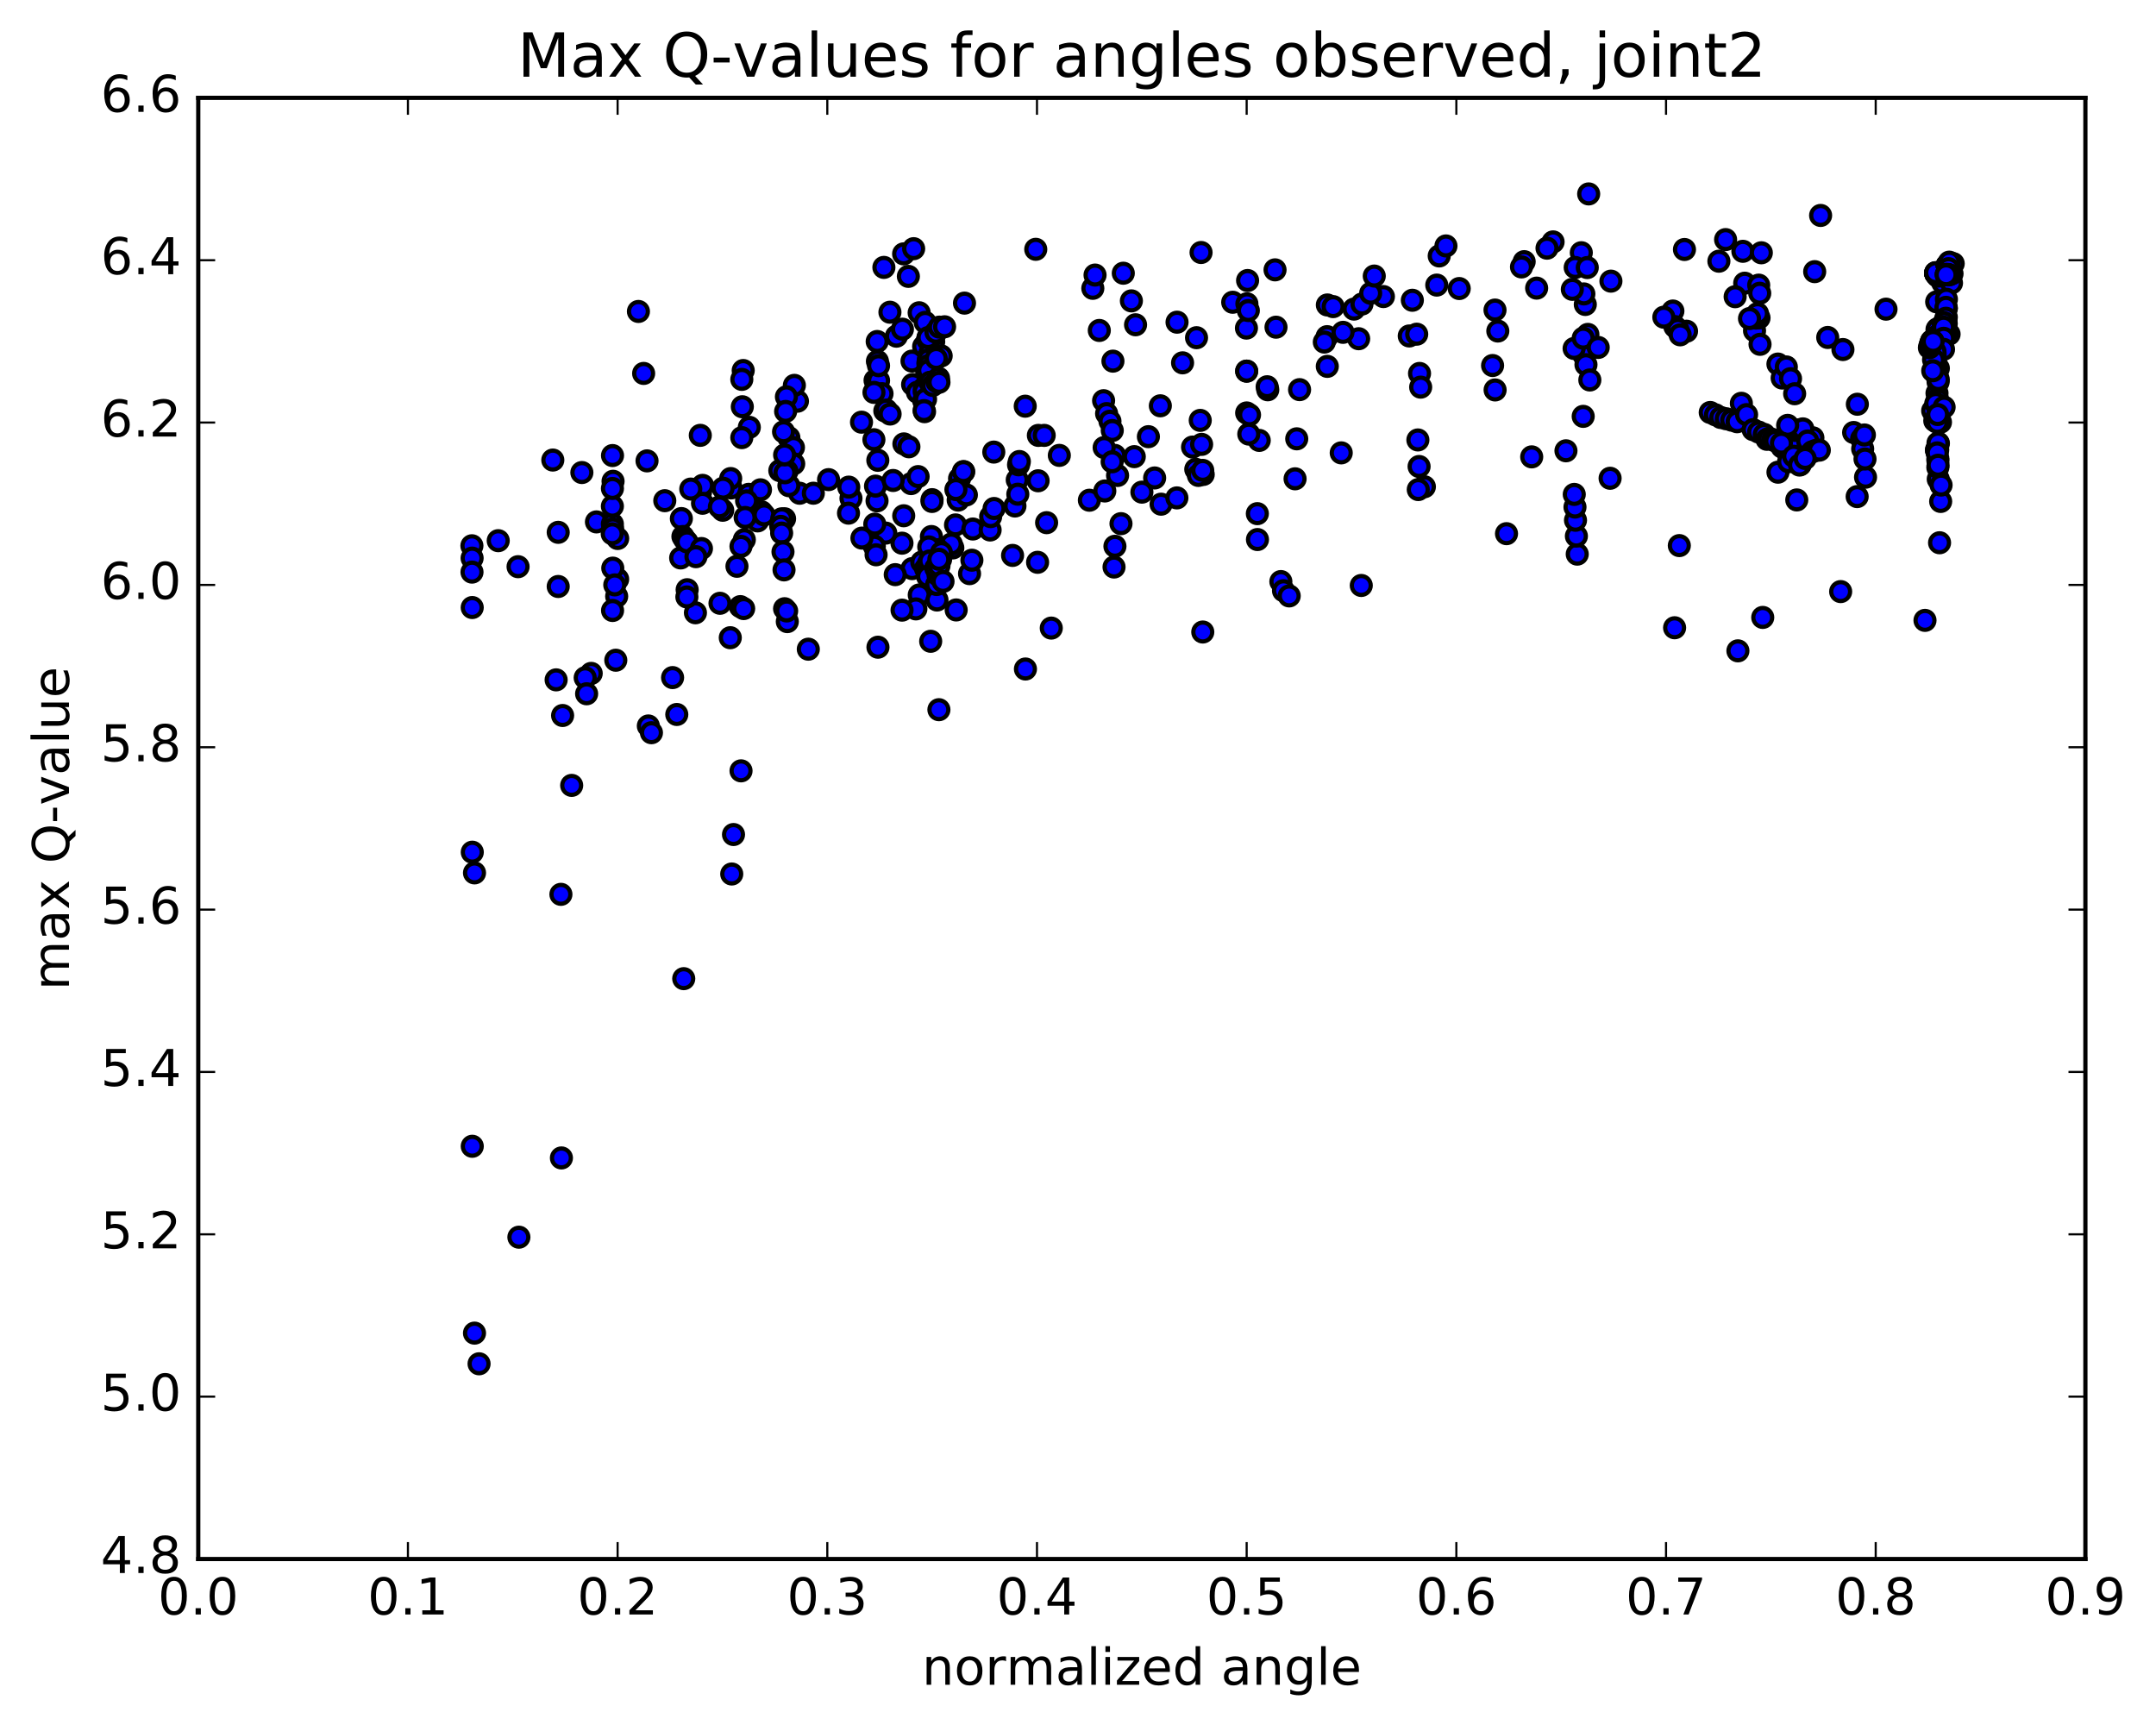 <?xml version="1.0" encoding="utf-8" standalone="no"?>
<!DOCTYPE svg PUBLIC "-//W3C//DTD SVG 1.1//EN"
  "http://www.w3.org/Graphics/SVG/1.1/DTD/svg11.dtd">
<!-- Created with matplotlib (http://matplotlib.org/) -->
<svg height="408pt" version="1.1" viewBox="0 0 510 408" width="510pt" xmlns="http://www.w3.org/2000/svg" xmlns:xlink="http://www.w3.org/1999/xlink">
 <defs>
  <style type="text/css">
*{stroke-linecap:butt;stroke-linejoin:round;stroke-miterlimit:100000;}
  </style>
 </defs>
 <g id="figure_1">
  <g id="patch_1">
   <path d="M 0 408.169 
L 510.039 408.169 
L 510.039 0 
L 0 0 
z
" style="fill:#ffffff;"/>
  </g>
  <g id="axes_1">
   <g id="patch_2">
    <path d="M 46.898 368.742 
L 493.298 368.742 
L 493.298 23.142 
L 46.898 23.142 
z
" style="fill:#ffffff;"/>
   </g>
   <g id="PathCollection_1">
    <defs>
     <path d="M 0 2.236 
C 0.593 2.236 1.162 2 1.581 1.581 
C 2 1.162 2.236 0.593 2.236 0 
C 2.236 -0.593 2 -1.162 1.581 -1.581 
C 1.162 -2 0.593 -2.236 0 -2.236 
C -0.593 -2.236 -1.162 -2 -1.581 -1.581 
C -2 -1.162 -2.236 -0.593 -2.236 0 
C -2.236 0.593 -2 1.162 -1.581 1.581 
C -1.162 2 -0.593 2.236 0 2.236 
z
" id="mf9e33c51af" style="stroke:#000000;"/>
    </defs>
    <g clip-path="url(#p093c1caa92)">
     <use style="fill:#0000ff;stroke:#000000;" x="411.102" xlink:href="#mf9e33c51af" y="153.938"/>
     <use style="fill:#0000ff;stroke:#000000;" x="294.898" xlink:href="#mf9e33c51af" y="97.668"/>
     <use style="fill:#0000ff;stroke:#000000;" x="313.97" xlink:href="#mf9e33c51af" y="86.654"/>
     <use style="fill:#0000ff;stroke:#000000;" x="353.667" xlink:href="#mf9e33c51af" y="92.23"/>
     <use style="fill:#0000ff;stroke:#000000;" x="374.532" xlink:href="#mf9e33c51af" y="83.68"/>
     <use style="fill:#0000ff;stroke:#000000;" x="374.789" xlink:href="#mf9e33c51af" y="84.166"/>
     <use style="fill:#0000ff;stroke:#000000;" x="375.16" xlink:href="#mf9e33c51af" y="86.249"/>
     <use style="fill:#0000ff;stroke:#000000;" x="375.614" xlink:href="#mf9e33c51af" y="79.09"/>
     <use style="fill:#0000ff;stroke:#000000;" x="376.074" xlink:href="#mf9e33c51af" y="89.873"/>
     <use style="fill:#0000ff;stroke:#000000;" x="375.8" xlink:href="#mf9e33c51af" y="45.867"/>
     <use style="fill:#0000ff;stroke:#000000;" x="375.002" xlink:href="#mf9e33c51af" y="72.013"/>
     <use style="fill:#0000ff;stroke:#000000;" x="374.663" xlink:href="#mf9e33c51af" y="69.52"/>
     <use style="fill:#0000ff;stroke:#000000;" x="374.056" xlink:href="#mf9e33c51af" y="59.775"/>
     <use style="fill:#0000ff;stroke:#000000;" x="373.094" xlink:href="#mf9e33c51af" y="131.066"/>
     <use style="fill:#0000ff;stroke:#000000;" x="372.896" xlink:href="#mf9e33c51af" y="126.802"/>
     <use style="fill:#0000ff;stroke:#000000;" x="372.684" xlink:href="#mf9e33c51af" y="123.051"/>
     <use style="fill:#0000ff;stroke:#000000;" x="372.562" xlink:href="#mf9e33c51af" y="119.934"/>
     <use style="fill:#0000ff;stroke:#000000;" x="372.391" xlink:href="#mf9e33c51af" y="116.939"/>
     <use style="fill:#0000ff;stroke:#000000;" x="372.356" xlink:href="#mf9e33c51af" y="82.42"/>
     <use style="fill:#0000ff;stroke:#000000;" x="353.069" xlink:href="#mf9e33c51af" y="86.453"/>
     <use style="fill:#0000ff;stroke:#000000;" x="333.358" xlink:href="#mf9e33c51af" y="79.463"/>
     <use style="fill:#0000ff;stroke:#000000;" x="313.924" xlink:href="#mf9e33c51af" y="79.626"/>
     <use style="fill:#0000ff;stroke:#000000;" x="274.478" xlink:href="#mf9e33c51af" y="95.98"/>
     <use style="fill:#0000ff;stroke:#000000;" x="235.08" xlink:href="#mf9e33c51af" y="106.927"/>
     <use style="fill:#0000ff;stroke:#000000;" x="195.995" xlink:href="#mf9e33c51af" y="113.442"/>
     <use style="fill:#0000ff;stroke:#000000;" x="157.253" xlink:href="#mf9e33c51af" y="118.425"/>
     <use style="fill:#0000ff;stroke:#000000;" x="117.858" xlink:href="#mf9e33c51af" y="127.882"/>
     <use style="fill:#0000ff;stroke:#000000;" x="111.63" xlink:href="#mf9e33c51af" y="129.085"/>
     <use style="fill:#0000ff;stroke:#000000;" x="111.679" xlink:href="#mf9e33c51af" y="132.004"/>
     <use style="fill:#0000ff;stroke:#000000;" x="132.045" xlink:href="#mf9e33c51af" y="138.717"/>
     <use style="fill:#0000ff;stroke:#000000;" x="172.917" xlink:href="#mf9e33c51af" y="115.408"/>
     <use style="fill:#0000ff;stroke:#000000;" x="213.751" xlink:href="#mf9e33c51af" y="60.047"/>
     <use style="fill:#0000ff;stroke:#000000;" x="215.732" xlink:href="#mf9e33c51af" y="85.406"/>
     <use style="fill:#0000ff;stroke:#000000;" x="177.093" xlink:href="#mf9e33c51af" y="116.922"/>
     <use style="fill:#0000ff;stroke:#000000;" x="137.642" xlink:href="#mf9e33c51af" y="111.765"/>
     <use style="fill:#0000ff;stroke:#000000;" x="111.651" xlink:href="#mf9e33c51af" y="135.315"/>
     <use style="fill:#0000ff;stroke:#000000;" x="131.554" xlink:href="#mf9e33c51af" y="160.8"/>
     <use style="fill:#0000ff;stroke:#000000;" x="133.085" xlink:href="#mf9e33c51af" y="169.23"/>
     <use style="fill:#0000ff;stroke:#000000;" x="130.767" xlink:href="#mf9e33c51af" y="108.812"/>
     <use style="fill:#0000ff;stroke:#000000;" x="151.02" xlink:href="#mf9e33c51af" y="73.665"/>
     <use style="fill:#0000ff;stroke:#000000;" x="152.252" xlink:href="#mf9e33c51af" y="88.323"/>
     <use style="fill:#0000ff;stroke:#000000;" x="153.054" xlink:href="#mf9e33c51af" y="109.007"/>
     <use style="fill:#0000ff;stroke:#000000;" x="153.365" xlink:href="#mf9e33c51af" y="171.705"/>
     <use style="fill:#0000ff;stroke:#000000;" x="154.099" xlink:href="#mf9e33c51af" y="173.302"/>
     <use style="fill:#0000ff;stroke:#000000;" x="135.23" xlink:href="#mf9e33c51af" y="185.763"/>
     <use style="fill:#0000ff;stroke:#000000;" x="132.684" xlink:href="#mf9e33c51af" y="211.531"/>
     <use style="fill:#0000ff;stroke:#000000;" x="172.748" xlink:href="#mf9e33c51af" y="150.832"/>
     <use style="fill:#0000ff;stroke:#000000;" x="213.774" xlink:href="#mf9e33c51af" y="121.987"/>
     <use style="fill:#0000ff;stroke:#000000;" x="215.763" xlink:href="#mf9e33c51af" y="134.49"/>
     <use style="fill:#0000ff;stroke:#000000;" x="215.515" xlink:href="#mf9e33c51af" y="114.38"/>
     <use style="fill:#0000ff;stroke:#000000;" x="217.447" xlink:href="#mf9e33c51af" y="140.716"/>
     <use style="fill:#0000ff;stroke:#000000;" x="217.181" xlink:href="#mf9e33c51af" y="112.722"/>
     <use style="fill:#0000ff;stroke:#000000;" x="257.692" xlink:href="#mf9e33c51af" y="118.313"/>
     <use style="fill:#0000ff;stroke:#000000;" x="297.872" xlink:href="#mf9e33c51af" y="104.165"/>
     <use style="fill:#0000ff;stroke:#000000;" x="299.889" xlink:href="#mf9e33c51af" y="92.191"/>
     <use style="fill:#0000ff;stroke:#000000;" x="299.743" xlink:href="#mf9e33c51af" y="91.475"/>
     <use style="fill:#0000ff;stroke:#000000;" x="340.446" xlink:href="#mf9e33c51af" y="60.536"/>
     <use style="fill:#0000ff;stroke:#000000;" x="381.061" xlink:href="#mf9e33c51af" y="66.496"/>
     <use style="fill:#0000ff;stroke:#000000;" x="412.708" xlink:href="#mf9e33c51af" y="66.983"/>
     <use style="fill:#0000ff;stroke:#000000;" x="398.952" xlink:href="#mf9e33c51af" y="78.338"/>
     <use style="fill:#0000ff;stroke:#000000;" x="360.542" xlink:href="#mf9e33c51af" y="61.885"/>
     <use style="fill:#0000ff;stroke:#000000;" x="322.009" xlink:href="#mf9e33c51af" y="138.477"/>
     <use style="fill:#0000ff;stroke:#000000;" x="302.987" xlink:href="#mf9e33c51af" y="137.552"/>
     <use style="fill:#0000ff;stroke:#000000;" x="303.613" xlink:href="#mf9e33c51af" y="139.712"/>
     <use style="fill:#0000ff;stroke:#000000;" x="304.961" xlink:href="#mf9e33c51af" y="140.946"/>
     <use style="fill:#0000ff;stroke:#000000;" x="306.349" xlink:href="#mf9e33c51af" y="113.248"/>
     <use style="fill:#0000ff;stroke:#000000;" x="307.415" xlink:href="#mf9e33c51af" y="92.158"/>
     <use style="fill:#0000ff;stroke:#000000;" x="327.244" xlink:href="#mf9e33c51af" y="70.144"/>
     <use style="fill:#0000ff;stroke:#000000;" x="367.38" xlink:href="#mf9e33c51af" y="57.213"/>
     <use style="fill:#0000ff;stroke:#000000;" x="408.19" xlink:href="#mf9e33c51af" y="56.668"/>
     <use style="fill:#0000ff;stroke:#000000;" x="429.262" xlink:href="#mf9e33c51af" y="64.252"/>
     <use style="fill:#0000ff;stroke:#000000;" x="410.447" xlink:href="#mf9e33c51af" y="70.175"/>
     <use style="fill:#0000ff;stroke:#000000;" x="371.934" xlink:href="#mf9e33c51af" y="68.435"/>
     <use style="fill:#0000ff;stroke:#000000;" x="372.612" xlink:href="#mf9e33c51af" y="63.264"/>
     <use style="fill:#0000ff;stroke:#000000;" x="412.279" xlink:href="#mf9e33c51af" y="59.44"/>
     <use style="fill:#0000ff;stroke:#000000;" x="416.64" xlink:href="#mf9e33c51af" y="59.788"/>
     <use style="fill:#0000ff;stroke:#000000;" x="398.46" xlink:href="#mf9e33c51af" y="59.01"/>
     <use style="fill:#0000ff;stroke:#000000;" x="359.91" xlink:href="#mf9e33c51af" y="63.135"/>
     <use style="fill:#0000ff;stroke:#000000;" x="321.391" xlink:href="#mf9e33c51af" y="80.114"/>
     <use style="fill:#0000ff;stroke:#000000;" x="283.039" xlink:href="#mf9e33c51af" y="79.873"/>
     <use style="fill:#0000ff;stroke:#000000;" x="245.007" xlink:href="#mf9e33c51af" y="58.966"/>
     <use style="fill:#0000ff;stroke:#000000;" x="206.995" xlink:href="#mf9e33c51af" y="89.976"/>
     <use style="fill:#0000ff;stroke:#000000;" x="207.68" xlink:href="#mf9e33c51af" y="153.078"/>
     <use style="fill:#0000ff;stroke:#000000;" x="248.678" xlink:href="#mf9e33c51af" y="148.554"/>
     <use style="fill:#0000ff;stroke:#000000;" x="270.116" xlink:href="#mf9e33c51af" y="116.402"/>
     <use style="fill:#0000ff;stroke:#000000;" x="271.652" xlink:href="#mf9e33c51af" y="103.282"/>
     <use style="fill:#0000ff;stroke:#000000;" x="273.129" xlink:href="#mf9e33c51af" y="113.046"/>
     <use style="fill:#0000ff;stroke:#000000;" x="274.655" xlink:href="#mf9e33c51af" y="119.251"/>
     <use style="fill:#0000ff;stroke:#000000;" x="295.575" xlink:href="#mf9e33c51af" y="98.124"/>
     <use style="fill:#0000ff;stroke:#000000;" x="335.79" xlink:href="#mf9e33c51af" y="88.327"/>
     <use style="fill:#0000ff;stroke:#000000;" x="375.467" xlink:href="#mf9e33c51af" y="63.283"/>
     <use style="fill:#0000ff;stroke:#000000;" x="395.719" xlink:href="#mf9e33c51af" y="73.563"/>
     <use style="fill:#0000ff;stroke:#000000;" x="396.186" xlink:href="#mf9e33c51af" y="77.24"/>
     <use style="fill:#0000ff;stroke:#000000;" x="396.879" xlink:href="#mf9e33c51af" y="77.935"/>
     <use style="fill:#0000ff;stroke:#000000;" x="397.443" xlink:href="#mf9e33c51af" y="79.193"/>
     <use style="fill:#0000ff;stroke:#000000;" x="397.242" xlink:href="#mf9e33c51af" y="129.044"/>
     <use style="fill:#0000ff;stroke:#000000;" x="416.974" xlink:href="#mf9e33c51af" y="146.033"/>
     <use style="fill:#0000ff;stroke:#000000;" x="455.355" xlink:href="#mf9e33c51af" y="146.732"/>
     <use style="fill:#0000ff;stroke:#000000;" x="435.406" xlink:href="#mf9e33c51af" y="139.924"/>
     <use style="fill:#0000ff;stroke:#000000;" x="396.125" xlink:href="#mf9e33c51af" y="148.476"/>
     <use style="fill:#0000ff;stroke:#000000;" x="356.365" xlink:href="#mf9e33c51af" y="126.225"/>
     <use style="fill:#0000ff;stroke:#000000;" x="336.938" xlink:href="#mf9e33c51af" y="115.127"/>
     <use style="fill:#0000ff;stroke:#000000;" x="317.267" xlink:href="#mf9e33c51af" y="107.113"/>
     <use style="fill:#0000ff;stroke:#000000;" x="297.424" xlink:href="#mf9e33c51af" y="121.49"/>
     <use style="fill:#0000ff;stroke:#000000;" x="297.453" xlink:href="#mf9e33c51af" y="127.613"/>
     <use style="fill:#0000ff;stroke:#000000;" x="278.39" xlink:href="#mf9e33c51af" y="117.764"/>
     <use style="fill:#0000ff;stroke:#000000;" x="239.523" xlink:href="#mf9e33c51af" y="131.367"/>
     <use style="fill:#0000ff;stroke:#000000;" x="220.153" xlink:href="#mf9e33c51af" y="151.679"/>
     <use style="fill:#0000ff;stroke:#000000;" x="220.338" xlink:href="#mf9e33c51af" y="132.587"/>
     <use style="fill:#0000ff;stroke:#000000;" x="220.484" xlink:href="#mf9e33c51af" y="118.179"/>
     <use style="fill:#0000ff;stroke:#000000;" x="240.086" xlink:href="#mf9e33c51af" y="119.681"/>
     <use style="fill:#0000ff;stroke:#000000;" x="279.737" xlink:href="#mf9e33c51af" y="85.818"/>
     <use style="fill:#0000ff;stroke:#000000;" x="320.279" xlink:href="#mf9e33c51af" y="73.11"/>
     <use style="fill:#0000ff;stroke:#000000;" x="322.172" xlink:href="#mf9e33c51af" y="71.908"/>
     <use style="fill:#0000ff;stroke:#000000;" x="284.11" xlink:href="#mf9e33c51af" y="59.719"/>
     <use style="fill:#0000ff;stroke:#000000;" x="265.713" xlink:href="#mf9e33c51af" y="64.622"/>
     <use style="fill:#0000ff;stroke:#000000;" x="247.576" xlink:href="#mf9e33c51af" y="123.624"/>
     <use style="fill:#0000ff;stroke:#000000;" x="229.345" xlink:href="#mf9e33c51af" y="135.681"/>
     <use style="fill:#0000ff;stroke:#000000;" x="250.584" xlink:href="#mf9e33c51af" y="107.708"/>
     <use style="fill:#0000ff;stroke:#000000;" x="291.596" xlink:href="#mf9e33c51af" y="71.49"/>
     <use style="fill:#0000ff;stroke:#000000;" x="313.265" xlink:href="#mf9e33c51af" y="80.908"/>
     <use style="fill:#0000ff;stroke:#000000;" x="334.09" xlink:href="#mf9e33c51af" y="71.018"/>
     <use style="fill:#0000ff;stroke:#000000;" x="354.307" xlink:href="#mf9e33c51af" y="78.294"/>
     <use style="fill:#0000ff;stroke:#000000;" x="374.509" xlink:href="#mf9e33c51af" y="79.98"/>
     <use style="fill:#0000ff;stroke:#000000;" x="415.033" xlink:href="#mf9e33c51af" y="78.232"/>
     <use style="fill:#0000ff;stroke:#000000;" x="416.097" xlink:href="#mf9e33c51af" y="75.191"/>
     <use style="fill:#0000ff;stroke:#000000;" x="378.056" xlink:href="#mf9e33c51af" y="82.177"/>
     <use style="fill:#0000ff;stroke:#000000;" x="339.865" xlink:href="#mf9e33c51af" y="67.429"/>
     <use style="fill:#0000ff;stroke:#000000;" x="301.611" xlink:href="#mf9e33c51af" y="63.825"/>
     <use style="fill:#0000ff;stroke:#000000;" x="263.526" xlink:href="#mf9e33c51af" y="134.113"/>
     <use style="fill:#0000ff;stroke:#000000;" x="245.441" xlink:href="#mf9e33c51af" y="132.996"/>
     <use style="fill:#0000ff;stroke:#000000;" x="226.98" xlink:href="#mf9e33c51af" y="113.196"/>
     <use style="fill:#0000ff;stroke:#000000;" x="225.39" xlink:href="#mf9e33c51af" y="129.597"/>
     <use style="fill:#0000ff;stroke:#000000;" x="226.658" xlink:href="#mf9e33c51af" y="118.28"/>
     <use style="fill:#0000ff;stroke:#000000;" x="225.028" xlink:href="#mf9e33c51af" y="128.675"/>
     <use style="fill:#0000ff;stroke:#000000;" x="226.183" xlink:href="#mf9e33c51af" y="144.265"/>
     <use style="fill:#0000ff;stroke:#000000;" x="226.028" xlink:href="#mf9e33c51af" y="124.154"/>
     <use style="fill:#0000ff;stroke:#000000;" x="227.979" xlink:href="#mf9e33c51af" y="111.578"/>
     <use style="fill:#0000ff;stroke:#000000;" x="188.633" xlink:href="#mf9e33c51af" y="94.894"/>
     <use style="fill:#0000ff;stroke:#000000;" x="187.908" xlink:href="#mf9e33c51af" y="91.146"/>
     <use style="fill:#0000ff;stroke:#000000;" x="228.15" xlink:href="#mf9e33c51af" y="71.695"/>
     <use style="fill:#0000ff;stroke:#000000;" x="267.629" xlink:href="#mf9e33c51af" y="71.164"/>
     <use style="fill:#0000ff;stroke:#000000;" x="268.614" xlink:href="#mf9e33c51af" y="76.815"/>
     <use style="fill:#0000ff;stroke:#000000;" x="229.899" xlink:href="#mf9e33c51af" y="132.5"/>
     <use style="fill:#0000ff;stroke:#000000;" x="191.205" xlink:href="#mf9e33c51af" y="153.547"/>
     <use style="fill:#0000ff;stroke:#000000;" x="159.1" xlink:href="#mf9e33c51af" y="160.262"/>
     <use style="fill:#0000ff;stroke:#000000;" x="139.85" xlink:href="#mf9e33c51af" y="159.271"/>
     <use style="fill:#0000ff;stroke:#000000;" x="141.091" xlink:href="#mf9e33c51af" y="123.441"/>
     <use style="fill:#0000ff;stroke:#000000;" x="122.549" xlink:href="#mf9e33c51af" y="134.034"/>
     <use style="fill:#0000ff;stroke:#000000;" x="111.705" xlink:href="#mf9e33c51af" y="143.694"/>
     <use style="fill:#0000ff;stroke:#000000;" x="132.048" xlink:href="#mf9e33c51af" y="125.907"/>
     <use style="fill:#0000ff;stroke:#000000;" x="172.845" xlink:href="#mf9e33c51af" y="113.186"/>
     <use style="fill:#0000ff;stroke:#000000;" x="213.813" xlink:href="#mf9e33c51af" y="104.991"/>
     <use style="fill:#0000ff;stroke:#000000;" x="215.876" xlink:href="#mf9e33c51af" y="90.95"/>
     <use style="fill:#0000ff;stroke:#000000;" x="177.253" xlink:href="#mf9e33c51af" y="101.073"/>
     <use style="fill:#0000ff;stroke:#000000;" x="138.425" xlink:href="#mf9e33c51af" y="160.3"/>
     <use style="fill:#0000ff;stroke:#000000;" x="138.764" xlink:href="#mf9e33c51af" y="164.092"/>
     <use style="fill:#0000ff;stroke:#000000;" x="160.093" xlink:href="#mf9e33c51af" y="168.989"/>
     <use style="fill:#0000ff;stroke:#000000;" x="161.011" xlink:href="#mf9e33c51af" y="131.965"/>
     <use style="fill:#0000ff;stroke:#000000;" x="180.144" xlink:href="#mf9e33c51af" y="121.063"/>
     <use style="fill:#0000ff;stroke:#000000;" x="220.324" xlink:href="#mf9e33c51af" y="126.9"/>
     <use style="fill:#0000ff;stroke:#000000;" x="261.341" xlink:href="#mf9e33c51af" y="116.128"/>
     <use style="fill:#0000ff;stroke:#000000;" x="301.839" xlink:href="#mf9e33c51af" y="77.388"/>
     <use style="fill:#0000ff;stroke:#000000;" x="342.039" xlink:href="#mf9e33c51af" y="58.168"/>
     <use style="fill:#0000ff;stroke:#000000;" x="363.492" xlink:href="#mf9e33c51af" y="68.148"/>
     <use style="fill:#0000ff;stroke:#000000;" x="345.18" xlink:href="#mf9e33c51af" y="68.245"/>
     <use style="fill:#0000ff;stroke:#000000;" x="306.743" xlink:href="#mf9e33c51af" y="103.789"/>
     <use style="fill:#0000ff;stroke:#000000;" x="268.313" xlink:href="#mf9e33c51af" y="108.006"/>
     <use style="fill:#0000ff;stroke:#000000;" x="230.126" xlink:href="#mf9e33c51af" y="125.124"/>
     <use style="fill:#0000ff;stroke:#000000;" x="211.768" xlink:href="#mf9e33c51af" y="135.915"/>
     <use style="fill:#0000ff;stroke:#000000;" x="213.363" xlink:href="#mf9e33c51af" y="128.473"/>
     <use style="fill:#0000ff;stroke:#000000;" x="215.005" xlink:href="#mf9e33c51af" y="105.672"/>
     <use style="fill:#0000ff;stroke:#000000;" x="216.651" xlink:href="#mf9e33c51af" y="144.016"/>
     <use style="fill:#0000ff;stroke:#000000;" x="218.047" xlink:href="#mf9e33c51af" y="132.947"/>
     <use style="fill:#0000ff;stroke:#000000;" x="219.773" xlink:href="#mf9e33c51af" y="135.538"/>
     <use style="fill:#0000ff;stroke:#000000;" x="201.297" xlink:href="#mf9e33c51af" y="117.874"/>
     <use style="fill:#0000ff;stroke:#000000;" x="161.738" xlink:href="#mf9e33c51af" y="231.472"/>
     <use style="fill:#0000ff;stroke:#000000;" x="122.744" xlink:href="#mf9e33c51af" y="292.621"/>
     <use style="fill:#0000ff;stroke:#000000;" x="112.244" xlink:href="#mf9e33c51af" y="206.457"/>
     <use style="fill:#0000ff;stroke:#000000;" x="113.324" xlink:href="#mf9e33c51af" y="322.566"/>
     <use style="fill:#0000ff;stroke:#000000;" x="111.718" xlink:href="#mf9e33c51af" y="201.562"/>
     <use style="fill:#0000ff;stroke:#000000;" x="111.715" xlink:href="#mf9e33c51af" y="271.118"/>
     <use style="fill:#0000ff;stroke:#000000;" x="112.243" xlink:href="#mf9e33c51af" y="315.314"/>
     <use style="fill:#0000ff;stroke:#000000;" x="132.804" xlink:href="#mf9e33c51af" y="273.878"/>
     <use style="fill:#0000ff;stroke:#000000;" x="173.511" xlink:href="#mf9e33c51af" y="197.382"/>
     <use style="fill:#0000ff;stroke:#000000;" x="175.29" xlink:href="#mf9e33c51af" y="182.322"/>
     <use style="fill:#0000ff;stroke:#000000;" x="173.092" xlink:href="#mf9e33c51af" y="206.718"/>
     <use style="fill:#0000ff;stroke:#000000;" x="213.38" xlink:href="#mf9e33c51af" y="144.311"/>
     <use style="fill:#0000ff;stroke:#000000;" x="234.211" xlink:href="#mf9e33c51af" y="125.353"/>
     <use style="fill:#0000ff;stroke:#000000;" x="234.339" xlink:href="#mf9e33c51af" y="122.19"/>
     <use style="fill:#0000ff;stroke:#000000;" x="235.148" xlink:href="#mf9e33c51af" y="120.267"/>
     <use style="fill:#0000ff;stroke:#000000;" x="217.012" xlink:href="#mf9e33c51af" y="92.768"/>
     <use style="fill:#0000ff;stroke:#000000;" x="179.204" xlink:href="#mf9e33c51af" y="123.205"/>
     <use style="fill:#0000ff;stroke:#000000;" x="179.891" xlink:href="#mf9e33c51af" y="115.849"/>
     <use style="fill:#0000ff;stroke:#000000;" x="220.867" xlink:href="#mf9e33c51af" y="80.829"/>
     <use style="fill:#0000ff;stroke:#000000;" x="222.635" xlink:href="#mf9e33c51af" y="84.174"/>
     <use style="fill:#0000ff;stroke:#000000;" x="222.098" xlink:href="#mf9e33c51af" y="167.856"/>
     <use style="fill:#0000ff;stroke:#000000;" x="242.567" xlink:href="#mf9e33c51af" y="158.235"/>
     <use style="fill:#0000ff;stroke:#000000;" x="263.736" xlink:href="#mf9e33c51af" y="129.204"/>
     <use style="fill:#0000ff;stroke:#000000;" x="284.516" xlink:href="#mf9e33c51af" y="149.483"/>
     <use style="fill:#0000ff;stroke:#000000;" x="284.62" xlink:href="#mf9e33c51af" y="112.22"/>
     <use style="fill:#0000ff;stroke:#000000;" x="294.898" xlink:href="#mf9e33c51af" y="87.773"/>
     <use style="fill:#0000ff;stroke:#000000;" x="313.985" xlink:href="#mf9e33c51af" y="72.13"/>
     <use style="fill:#0000ff;stroke:#000000;" x="353.643" xlink:href="#mf9e33c51af" y="73.335"/>
     <use style="fill:#0000ff;stroke:#000000;" x="393.58" xlink:href="#mf9e33c51af" y="75.022"/>
     <use style="fill:#0000ff;stroke:#000000;" x="415.374" xlink:href="#mf9e33c51af" y="75.236"/>
     <use style="fill:#0000ff;stroke:#000000;" x="415.744" xlink:href="#mf9e33c51af" y="74.176"/>
     <use style="fill:#0000ff;stroke:#000000;" x="416.018" xlink:href="#mf9e33c51af" y="67.439"/>
     <use style="fill:#0000ff;stroke:#000000;" x="416.265" xlink:href="#mf9e33c51af" y="69.361"/>
     <use style="fill:#0000ff;stroke:#000000;" x="416.335" xlink:href="#mf9e33c51af" y="81.44"/>
     <use style="fill:#0000ff;stroke:#000000;" x="435.945" xlink:href="#mf9e33c51af" y="82.673"/>
     <use style="fill:#0000ff;stroke:#000000;" x="458.092" xlink:href="#mf9e33c51af" y="86.832"/>
     <use style="fill:#0000ff;stroke:#000000;" x="459.235" xlink:href="#mf9e33c51af" y="64.891"/>
     <use style="fill:#0000ff;stroke:#000000;" x="459.542" xlink:href="#mf9e33c51af" y="66.86"/>
     <use style="fill:#0000ff;stroke:#000000;" x="458.316" xlink:href="#mf9e33c51af" y="65.318"/>
     <use style="fill:#0000ff;stroke:#000000;" x="457.984" xlink:href="#mf9e33c51af" y="64.771"/>
     <use style="fill:#0000ff;stroke:#000000;" x="457.969" xlink:href="#mf9e33c51af" y="64.807"/>
     <use style="fill:#0000ff;stroke:#000000;" x="457.958" xlink:href="#mf9e33c51af" y="64.775"/>
     <use style="fill:#0000ff;stroke:#000000;" x="457.939" xlink:href="#mf9e33c51af" y="64.735"/>
     <use style="fill:#0000ff;stroke:#000000;" x="457.93" xlink:href="#mf9e33c51af" y="64.723"/>
     <use style="fill:#0000ff;stroke:#000000;" x="457.904" xlink:href="#mf9e33c51af" y="64.677"/>
     <use style="fill:#0000ff;stroke:#000000;" x="457.885" xlink:href="#mf9e33c51af" y="64.653"/>
     <use style="fill:#0000ff;stroke:#000000;" x="457.875" xlink:href="#mf9e33c51af" y="64.646"/>
     <use style="fill:#0000ff;stroke:#000000;" x="457.896" xlink:href="#mf9e33c51af" y="64.546"/>
     <use style="fill:#0000ff;stroke:#000000;" x="457.894" xlink:href="#mf9e33c51af" y="64.525"/>
     <use style="fill:#0000ff;stroke:#000000;" x="457.874" xlink:href="#mf9e33c51af" y="64.49"/>
     <use style="fill:#0000ff;stroke:#000000;" x="458.118" xlink:href="#mf9e33c51af" y="71.393"/>
     <use style="fill:#0000ff;stroke:#000000;" x="458.336" xlink:href="#mf9e33c51af" y="77.755"/>
     <use style="fill:#0000ff;stroke:#000000;" x="458.516" xlink:href="#mf9e33c51af" y="87.113"/>
     <use style="fill:#0000ff;stroke:#000000;" x="458.374" xlink:href="#mf9e33c51af" y="80.07"/>
     <use style="fill:#0000ff;stroke:#000000;" x="458.195" xlink:href="#mf9e33c51af" y="77.942"/>
     <use style="fill:#0000ff;stroke:#000000;" x="458.281" xlink:href="#mf9e33c51af" y="79.446"/>
     <use style="fill:#0000ff;stroke:#000000;" x="458.196" xlink:href="#mf9e33c51af" y="93.002"/>
     <use style="fill:#0000ff;stroke:#000000;" x="458.089" xlink:href="#mf9e33c51af" y="106.57"/>
     <use style="fill:#0000ff;stroke:#000000;" x="458.334" xlink:href="#mf9e33c51af" y="94.485"/>
     <use style="fill:#0000ff;stroke:#000000;" x="457.174" xlink:href="#mf9e33c51af" y="97.152"/>
     <use style="fill:#0000ff;stroke:#000000;" x="457.671" xlink:href="#mf9e33c51af" y="99.518"/>
     <use style="fill:#0000ff;stroke:#000000;" x="458.529" xlink:href="#mf9e33c51af" y="104.87"/>
     <use style="fill:#0000ff;stroke:#000000;" x="459.016" xlink:href="#mf9e33c51af" y="99.862"/>
     <use style="fill:#0000ff;stroke:#000000;" x="458.317" xlink:href="#mf9e33c51af" y="89.337"/>
     <use style="fill:#0000ff;stroke:#000000;" x="458.451" xlink:href="#mf9e33c51af" y="90.344"/>
     <use style="fill:#0000ff;stroke:#000000;" x="458.314" xlink:href="#mf9e33c51af" y="98.566"/>
     <use style="fill:#0000ff;stroke:#000000;" x="457.904" xlink:href="#mf9e33c51af" y="95.426"/>
     <use style="fill:#0000ff;stroke:#000000;" x="458.265" xlink:href="#mf9e33c51af" y="99.901"/>
     <use style="fill:#0000ff;stroke:#000000;" x="439.356" xlink:href="#mf9e33c51af" y="95.611"/>
     <use style="fill:#0000ff;stroke:#000000;" x="420.569" xlink:href="#mf9e33c51af" y="86.107"/>
     <use style="fill:#0000ff;stroke:#000000;" x="421.571" xlink:href="#mf9e33c51af" y="89.415"/>
     <use style="fill:#0000ff;stroke:#000000;" x="422.555" xlink:href="#mf9e33c51af" y="86.789"/>
     <use style="fill:#0000ff;stroke:#000000;" x="423.549" xlink:href="#mf9e33c51af" y="89.573"/>
     <use style="fill:#0000ff;stroke:#000000;" x="424.523" xlink:href="#mf9e33c51af" y="93.125"/>
     <use style="fill:#0000ff;stroke:#000000;" x="425.131" xlink:href="#mf9e33c51af" y="105.979"/>
     <use style="fill:#0000ff;stroke:#000000;" x="425.026" xlink:href="#mf9e33c51af" y="118.245"/>
     <use style="fill:#0000ff;stroke:#000000;" x="425.857" xlink:href="#mf9e33c51af" y="109.881"/>
     <use style="fill:#0000ff;stroke:#000000;" x="426.577" xlink:href="#mf9e33c51af" y="108.003"/>
     <use style="fill:#0000ff;stroke:#000000;" x="427.596" xlink:href="#mf9e33c51af" y="106.095"/>
     <use style="fill:#0000ff;stroke:#000000;" x="428.84" xlink:href="#mf9e33c51af" y="103.555"/>
     <use style="fill:#0000ff;stroke:#000000;" x="430.664" xlink:href="#mf9e33c51af" y="50.957"/>
     <use style="fill:#0000ff;stroke:#000000;" x="432.346" xlink:href="#mf9e33c51af" y="79.818"/>
     <use style="fill:#0000ff;stroke:#000000;" x="413.843" xlink:href="#mf9e33c51af" y="75.347"/>
     <use style="fill:#0000ff;stroke:#000000;" x="374.505" xlink:href="#mf9e33c51af" y="98.478"/>
     <use style="fill:#0000ff;stroke:#000000;" x="370.427" xlink:href="#mf9e33c51af" y="106.622"/>
     <use style="fill:#0000ff;stroke:#000000;" x="380.869" xlink:href="#mf9e33c51af" y="113.122"/>
     <use style="fill:#0000ff;stroke:#000000;" x="362.324" xlink:href="#mf9e33c51af" y="108.059"/>
     <use style="fill:#0000ff;stroke:#000000;" x="324.231" xlink:href="#mf9e33c51af" y="69.361"/>
     <use style="fill:#0000ff;stroke:#000000;" x="325.082" xlink:href="#mf9e33c51af" y="65.293"/>
     <use style="fill:#0000ff;stroke:#000000;" x="365.945" xlink:href="#mf9e33c51af" y="58.698"/>
     <use style="fill:#0000ff;stroke:#000000;" x="406.603" xlink:href="#mf9e33c51af" y="61.779"/>
     <use style="fill:#0000ff;stroke:#000000;" x="446.135" xlink:href="#mf9e33c51af" y="73.124"/>
     <use style="fill:#0000ff;stroke:#000000;" x="461.625" xlink:href="#mf9e33c51af" y="66.938"/>
     <use style="fill:#0000ff;stroke:#000000;" x="461.578" xlink:href="#mf9e33c51af" y="63.073"/>
     <use style="fill:#0000ff;stroke:#000000;" x="461.106" xlink:href="#mf9e33c51af" y="63.015"/>
     <use style="fill:#0000ff;stroke:#000000;" x="460.823" xlink:href="#mf9e33c51af" y="62.958"/>
     <use style="fill:#0000ff;stroke:#000000;" x="460.698" xlink:href="#mf9e33c51af" y="62.891"/>
     <use style="fill:#0000ff;stroke:#000000;" x="460.664" xlink:href="#mf9e33c51af" y="62.874"/>
     <use style="fill:#0000ff;stroke:#000000;" x="460.638" xlink:href="#mf9e33c51af" y="62.828"/>
     <use style="fill:#0000ff;stroke:#000000;" x="460.639" xlink:href="#mf9e33c51af" y="62.811"/>
     <use style="fill:#0000ff;stroke:#000000;" x="460.619" xlink:href="#mf9e33c51af" y="62.779"/>
     <use style="fill:#0000ff;stroke:#000000;" x="460.615" xlink:href="#mf9e33c51af" y="62.771"/>
     <use style="fill:#0000ff;stroke:#000000;" x="460.595" xlink:href="#mf9e33c51af" y="62.73"/>
     <use style="fill:#0000ff;stroke:#000000;" x="462.03" xlink:href="#mf9e33c51af" y="62.348"/>
     <use style="fill:#0000ff;stroke:#000000;" x="461.751" xlink:href="#mf9e33c51af" y="64.732"/>
     <use style="fill:#0000ff;stroke:#000000;" x="461.334" xlink:href="#mf9e33c51af" y="64.755"/>
     <use style="fill:#0000ff;stroke:#000000;" x="461.093" xlink:href="#mf9e33c51af" y="62.001"/>
     <use style="fill:#0000ff;stroke:#000000;" x="460.904" xlink:href="#mf9e33c51af" y="63.537"/>
     <use style="fill:#0000ff;stroke:#000000;" x="460.843" xlink:href="#mf9e33c51af" y="64.916"/>
     <use style="fill:#0000ff;stroke:#000000;" x="461.09" xlink:href="#mf9e33c51af" y="65.014"/>
     <use style="fill:#0000ff;stroke:#000000;" x="460.761" xlink:href="#mf9e33c51af" y="65.014"/>
     <use style="fill:#0000ff;stroke:#000000;" x="460.547" xlink:href="#mf9e33c51af" y="64.983"/>
     <use style="fill:#0000ff;stroke:#000000;" x="460.48" xlink:href="#mf9e33c51af" y="64.94"/>
     <use style="fill:#0000ff;stroke:#000000;" x="460.43" xlink:href="#mf9e33c51af" y="64.932"/>
     <use style="fill:#0000ff;stroke:#000000;" x="460.391" xlink:href="#mf9e33c51af" y="64.897"/>
     <use style="fill:#0000ff;stroke:#000000;" x="460.349" xlink:href="#mf9e33c51af" y="64.995"/>
     <use style="fill:#0000ff;stroke:#000000;" x="460.421" xlink:href="#mf9e33c51af" y="70.772"/>
     <use style="fill:#0000ff;stroke:#000000;" x="460.382" xlink:href="#mf9e33c51af" y="72.885"/>
     <use style="fill:#0000ff;stroke:#000000;" x="460.411" xlink:href="#mf9e33c51af" y="72.912"/>
     <use style="fill:#0000ff;stroke:#000000;" x="460.399" xlink:href="#mf9e33c51af" y="75.025"/>
     <use style="fill:#0000ff;stroke:#000000;" x="460.424" xlink:href="#mf9e33c51af" y="79.007"/>
     <use style="fill:#0000ff;stroke:#000000;" x="460.378" xlink:href="#mf9e33c51af" y="78.892"/>
     <use style="fill:#0000ff;stroke:#000000;" x="460.385" xlink:href="#mf9e33c51af" y="76.53"/>
     <use style="fill:#0000ff;stroke:#000000;" x="460.323" xlink:href="#mf9e33c51af" y="72.691"/>
     <use style="fill:#0000ff;stroke:#000000;" x="460.306" xlink:href="#mf9e33c51af" y="75.273"/>
     <use style="fill:#0000ff;stroke:#000000;" x="460.212" xlink:href="#mf9e33c51af" y="79.442"/>
     <use style="fill:#0000ff;stroke:#000000;" x="460.268" xlink:href="#mf9e33c51af" y="79.367"/>
     <use style="fill:#0000ff;stroke:#000000;" x="461.055" xlink:href="#mf9e33c51af" y="79.034"/>
     <use style="fill:#0000ff;stroke:#000000;" x="460.797" xlink:href="#mf9e33c51af" y="79.023"/>
     <use style="fill:#0000ff;stroke:#000000;" x="460.432" xlink:href="#mf9e33c51af" y="78.881"/>
     <use style="fill:#0000ff;stroke:#000000;" x="460.338" xlink:href="#mf9e33c51af" y="78.764"/>
     <use style="fill:#0000ff;stroke:#000000;" x="460.266" xlink:href="#mf9e33c51af" y="78.637"/>
     <use style="fill:#0000ff;stroke:#000000;" x="460.182" xlink:href="#mf9e33c51af" y="78.507"/>
     <use style="fill:#0000ff;stroke:#000000;" x="460.124" xlink:href="#mf9e33c51af" y="78.382"/>
     <use style="fill:#0000ff;stroke:#000000;" x="460.116" xlink:href="#mf9e33c51af" y="78.25"/>
     <use style="fill:#0000ff;stroke:#000000;" x="460.012" xlink:href="#mf9e33c51af" y="78.19"/>
     <use style="fill:#0000ff;stroke:#000000;" x="460.011" xlink:href="#mf9e33c51af" y="78.431"/>
     <use style="fill:#0000ff;stroke:#000000;" x="459.976" xlink:href="#mf9e33c51af" y="78.323"/>
     <use style="fill:#0000ff;stroke:#000000;" x="459.95" xlink:href="#mf9e33c51af" y="78.185"/>
     <use style="fill:#0000ff;stroke:#000000;" x="459.937" xlink:href="#mf9e33c51af" y="78.041"/>
     <use style="fill:#0000ff;stroke:#000000;" x="459.92" xlink:href="#mf9e33c51af" y="77.538"/>
     <use style="fill:#0000ff;stroke:#000000;" x="459.885" xlink:href="#mf9e33c51af" y="77.424"/>
     <use style="fill:#0000ff;stroke:#000000;" x="459.823" xlink:href="#mf9e33c51af" y="77.303"/>
     <use style="fill:#0000ff;stroke:#000000;" x="459.791" xlink:href="#mf9e33c51af" y="77.171"/>
     <use style="fill:#0000ff;stroke:#000000;" x="459.759" xlink:href="#mf9e33c51af" y="77.048"/>
     <use style="fill:#0000ff;stroke:#000000;" x="459.767" xlink:href="#mf9e33c51af" y="76.943"/>
     <use style="fill:#0000ff;stroke:#000000;" x="459.721" xlink:href="#mf9e33c51af" y="76.795"/>
     <use style="fill:#0000ff;stroke:#000000;" x="459.713" xlink:href="#mf9e33c51af" y="76.672"/>
     <use style="fill:#0000ff;stroke:#000000;" x="459.921" xlink:href="#mf9e33c51af" y="76.678"/>
     <use style="fill:#0000ff;stroke:#000000;" x="459.894" xlink:href="#mf9e33c51af" y="76.334"/>
     <use style="fill:#0000ff;stroke:#000000;" x="459.736" xlink:href="#mf9e33c51af" y="77.449"/>
     <use style="fill:#0000ff;stroke:#000000;" x="459.751" xlink:href="#mf9e33c51af" y="77.377"/>
     <use style="fill:#0000ff;stroke:#000000;" x="459.771" xlink:href="#mf9e33c51af" y="80.013"/>
     <use style="fill:#0000ff;stroke:#000000;" x="459.739" xlink:href="#mf9e33c51af" y="82.619"/>
     <use style="fill:#0000ff;stroke:#000000;" x="459.88" xlink:href="#mf9e33c51af" y="96.295"/>
     <use style="fill:#0000ff;stroke:#000000;" x="458.346" xlink:href="#mf9e33c51af" y="98.044"/>
     <use style="fill:#0000ff;stroke:#000000;" x="457.978" xlink:href="#mf9e33c51af" y="87.877"/>
     <use style="fill:#0000ff;stroke:#000000;" x="457.819" xlink:href="#mf9e33c51af" y="85.192"/>
     <use style="fill:#0000ff;stroke:#000000;" x="457.779" xlink:href="#mf9e33c51af" y="84.424"/>
     <use style="fill:#0000ff;stroke:#000000;" x="457.748" xlink:href="#mf9e33c51af" y="83.655"/>
     <use style="fill:#0000ff;stroke:#000000;" x="457.724" xlink:href="#mf9e33c51af" y="83.189"/>
     <use style="fill:#0000ff;stroke:#000000;" x="457.774" xlink:href="#mf9e33c51af" y="87.161"/>
     <use style="fill:#0000ff;stroke:#000000;" x="458.505" xlink:href="#mf9e33c51af" y="89.8"/>
     <use style="fill:#0000ff;stroke:#000000;" x="457.382" xlink:href="#mf9e33c51af" y="85.086"/>
     <use style="fill:#0000ff;stroke:#000000;" x="456.395" xlink:href="#mf9e33c51af" y="82.241"/>
     <use style="fill:#0000ff;stroke:#000000;" x="456.569" xlink:href="#mf9e33c51af" y="81.65"/>
     <use style="fill:#0000ff;stroke:#000000;" x="456.735" xlink:href="#mf9e33c51af" y="81.133"/>
     <use style="fill:#0000ff;stroke:#000000;" x="456.896" xlink:href="#mf9e33c51af" y="80.789"/>
     <use style="fill:#0000ff;stroke:#000000;" x="456.959" xlink:href="#mf9e33c51af" y="80.594"/>
     <use style="fill:#0000ff;stroke:#000000;" x="457.046" xlink:href="#mf9e33c51af" y="80.643"/>
     <use style="fill:#0000ff;stroke:#000000;" x="457.181" xlink:href="#mf9e33c51af" y="80.715"/>
     <use style="fill:#0000ff;stroke:#000000;" x="457.275" xlink:href="#mf9e33c51af" y="80.759"/>
     <use style="fill:#0000ff;stroke:#000000;" x="457.187" xlink:href="#mf9e33c51af" y="87.697"/>
     <use style="fill:#0000ff;stroke:#000000;" x="458.13" xlink:href="#mf9e33c51af" y="106.546"/>
     <use style="fill:#0000ff;stroke:#000000;" x="458.097" xlink:href="#mf9e33c51af" y="106.293"/>
     <use style="fill:#0000ff;stroke:#000000;" x="458.49" xlink:href="#mf9e33c51af" y="113.333"/>
     <use style="fill:#0000ff;stroke:#000000;" x="458.405" xlink:href="#mf9e33c51af" y="108.963"/>
     <use style="fill:#0000ff;stroke:#000000;" x="458.39" xlink:href="#mf9e33c51af" y="110.545"/>
     <use style="fill:#0000ff;stroke:#000000;" x="458.369" xlink:href="#mf9e33c51af" y="106.35"/>
     <use style="fill:#0000ff;stroke:#000000;" x="458.398" xlink:href="#mf9e33c51af" y="108.485"/>
     <use style="fill:#0000ff;stroke:#000000;" x="458.431" xlink:href="#mf9e33c51af" y="104.787"/>
     <use style="fill:#0000ff;stroke:#000000;" x="458.24" xlink:href="#mf9e33c51af" y="107.116"/>
     <use style="fill:#0000ff;stroke:#000000;" x="458.45" xlink:href="#mf9e33c51af" y="110.036"/>
     <use style="fill:#0000ff;stroke:#000000;" x="458.802" xlink:href="#mf9e33c51af" y="128.372"/>
     <use style="fill:#0000ff;stroke:#000000;" x="459.064" xlink:href="#mf9e33c51af" y="118.603"/>
     <use style="fill:#0000ff;stroke:#000000;" x="459.16" xlink:href="#mf9e33c51af" y="114.73"/>
     <use style="fill:#0000ff;stroke:#000000;" x="439.308" xlink:href="#mf9e33c51af" y="117.455"/>
     <use style="fill:#0000ff;stroke:#000000;" x="420.577" xlink:href="#mf9e33c51af" y="111.685"/>
     <use style="fill:#0000ff;stroke:#000000;" x="421.533" xlink:href="#mf9e33c51af" y="105.728"/>
     <use style="fill:#0000ff;stroke:#000000;" x="422.519" xlink:href="#mf9e33c51af" y="106.437"/>
     <use style="fill:#0000ff;stroke:#000000;" x="423.518" xlink:href="#mf9e33c51af" y="104.385"/>
     <use style="fill:#0000ff;stroke:#000000;" x="424.49" xlink:href="#mf9e33c51af" y="101.807"/>
     <use style="fill:#0000ff;stroke:#000000;" x="425.484" xlink:href="#mf9e33c51af" y="101.672"/>
     <use style="fill:#0000ff;stroke:#000000;" x="426.462" xlink:href="#mf9e33c51af" y="101.437"/>
     <use style="fill:#0000ff;stroke:#000000;" x="427.606" xlink:href="#mf9e33c51af" y="104.303"/>
     <use style="fill:#0000ff;stroke:#000000;" x="428.691" xlink:href="#mf9e33c51af" y="106.85"/>
     <use style="fill:#0000ff;stroke:#000000;" x="429.583" xlink:href="#mf9e33c51af" y="106.51"/>
     <use style="fill:#0000ff;stroke:#000000;" x="430.359" xlink:href="#mf9e33c51af" y="106.471"/>
     <use style="fill:#0000ff;stroke:#000000;" x="438.475" xlink:href="#mf9e33c51af" y="102.293"/>
     <use style="fill:#0000ff;stroke:#000000;" x="440.368" xlink:href="#mf9e33c51af" y="103.802"/>
     <use style="fill:#0000ff;stroke:#000000;" x="440.614" xlink:href="#mf9e33c51af" y="106.164"/>
     <use style="fill:#0000ff;stroke:#000000;" x="441.023" xlink:href="#mf9e33c51af" y="102.877"/>
     <use style="fill:#0000ff;stroke:#000000;" x="441.293" xlink:href="#mf9e33c51af" y="112.869"/>
     <use style="fill:#0000ff;stroke:#000000;" x="441.166" xlink:href="#mf9e33c51af" y="108.569"/>
     <use style="fill:#0000ff;stroke:#000000;" x="422.868" xlink:href="#mf9e33c51af" y="100.605"/>
     <use style="fill:#0000ff;stroke:#000000;" x="404.553" xlink:href="#mf9e33c51af" y="97.561"/>
     <use style="fill:#0000ff;stroke:#000000;" x="405.795" xlink:href="#mf9e33c51af" y="98.116"/>
     <use style="fill:#0000ff;stroke:#000000;" x="407.059" xlink:href="#mf9e33c51af" y="98.749"/>
     <use style="fill:#0000ff;stroke:#000000;" x="408.34" xlink:href="#mf9e33c51af" y="99.047"/>
     <use style="fill:#0000ff;stroke:#000000;" x="409.628" xlink:href="#mf9e33c51af" y="99.381"/>
     <use style="fill:#0000ff;stroke:#000000;" x="410.911" xlink:href="#mf9e33c51af" y="99.747"/>
     <use style="fill:#0000ff;stroke:#000000;" x="411.919" xlink:href="#mf9e33c51af" y="95.387"/>
     <use style="fill:#0000ff;stroke:#000000;" x="413.152" xlink:href="#mf9e33c51af" y="98.066"/>
     <use style="fill:#0000ff;stroke:#000000;" x="414.704" xlink:href="#mf9e33c51af" y="101.625"/>
     <use style="fill:#0000ff;stroke:#000000;" x="415.999" xlink:href="#mf9e33c51af" y="102.19"/>
     <use style="fill:#0000ff;stroke:#000000;" x="417.328" xlink:href="#mf9e33c51af" y="102.747"/>
     <use style="fill:#0000ff;stroke:#000000;" x="417.976" xlink:href="#mf9e33c51af" y="103.91"/>
     <use style="fill:#0000ff;stroke:#000000;" x="418.468" xlink:href="#mf9e33c51af" y="103.681"/>
     <use style="fill:#0000ff;stroke:#000000;" x="419.37" xlink:href="#mf9e33c51af" y="103.962"/>
     <use style="fill:#0000ff;stroke:#000000;" x="420.04" xlink:href="#mf9e33c51af" y="104.327"/>
     <use style="fill:#0000ff;stroke:#000000;" x="421.392" xlink:href="#mf9e33c51af" y="104.833"/>
     <use style="fill:#0000ff;stroke:#000000;" x="423.09" xlink:href="#mf9e33c51af" y="109.219"/>
     <use style="fill:#0000ff;stroke:#000000;" x="424.283" xlink:href="#mf9e33c51af" y="107.908"/>
     <use style="fill:#0000ff;stroke:#000000;" x="425.678" xlink:href="#mf9e33c51af" y="109.998"/>
     <use style="fill:#0000ff;stroke:#000000;" x="427.01" xlink:href="#mf9e33c51af" y="108.428"/>
     <use style="fill:#0000ff;stroke:#000000;" x="294.898" xlink:href="#mf9e33c51af" y="87.787"/>
     <use style="fill:#0000ff;stroke:#000000;" x="294.846" xlink:href="#mf9e33c51af" y="77.604"/>
     <use style="fill:#0000ff;stroke:#000000;" x="294.95" xlink:href="#mf9e33c51af" y="71.847"/>
     <use style="fill:#0000ff;stroke:#000000;" x="295.117" xlink:href="#mf9e33c51af" y="66.347"/>
     <use style="fill:#0000ff;stroke:#000000;" x="295.294" xlink:href="#mf9e33c51af" y="73.45"/>
     <use style="fill:#0000ff;stroke:#000000;" x="295.4" xlink:href="#mf9e33c51af" y="102.672"/>
     <use style="fill:#0000ff;stroke:#000000;" x="315.358" xlink:href="#mf9e33c51af" y="72.523"/>
     <use style="fill:#0000ff;stroke:#000000;" x="335.122" xlink:href="#mf9e33c51af" y="79.042"/>
     <use style="fill:#0000ff;stroke:#000000;" x="335.398" xlink:href="#mf9e33c51af" y="104.056"/>
     <use style="fill:#0000ff;stroke:#000000;" x="335.49" xlink:href="#mf9e33c51af" y="115.794"/>
     <use style="fill:#0000ff;stroke:#000000;" x="335.686" xlink:href="#mf9e33c51af" y="110.339"/>
     <use style="fill:#0000ff;stroke:#000000;" x="336.058" xlink:href="#mf9e33c51af" y="91.569"/>
     <use style="fill:#0000ff;stroke:#000000;" x="317.692" xlink:href="#mf9e33c51af" y="78.606"/>
     <use style="fill:#0000ff;stroke:#000000;" x="278.429" xlink:href="#mf9e33c51af" y="76.204"/>
     <use style="fill:#0000ff;stroke:#000000;" x="258.506" xlink:href="#mf9e33c51af" y="68.194"/>
     <use style="fill:#0000ff;stroke:#000000;" x="259.032" xlink:href="#mf9e33c51af" y="65.056"/>
     <use style="fill:#0000ff;stroke:#000000;" x="260.038" xlink:href="#mf9e33c51af" y="78.158"/>
     <use style="fill:#0000ff;stroke:#000000;" x="261.057" xlink:href="#mf9e33c51af" y="94.772"/>
     <use style="fill:#0000ff;stroke:#000000;" x="261.765" xlink:href="#mf9e33c51af" y="97.821"/>
     <use style="fill:#0000ff;stroke:#000000;" x="262.56" xlink:href="#mf9e33c51af" y="99.626"/>
     <use style="fill:#0000ff;stroke:#000000;" x="263.105" xlink:href="#mf9e33c51af" y="101.824"/>
     <use style="fill:#0000ff;stroke:#000000;" x="263.696" xlink:href="#mf9e33c51af" y="107.708"/>
     <use style="fill:#0000ff;stroke:#000000;" x="264.359" xlink:href="#mf9e33c51af" y="112.461"/>
     <use style="fill:#0000ff;stroke:#000000;" x="245.567" xlink:href="#mf9e33c51af" y="113.713"/>
     <use style="fill:#0000ff;stroke:#000000;" x="206.112" xlink:href="#mf9e33c51af" y="128.059"/>
     <use style="fill:#0000ff;stroke:#000000;" x="186.028" xlink:href="#mf9e33c51af" y="93.848"/>
     <use style="fill:#0000ff;stroke:#000000;" x="185.839" xlink:href="#mf9e33c51af" y="97.311"/>
     <use style="fill:#0000ff;stroke:#000000;" x="186.61" xlink:href="#mf9e33c51af" y="103.514"/>
     <use style="fill:#0000ff;stroke:#000000;" x="187.688" xlink:href="#mf9e33c51af" y="105.838"/>
     <use style="fill:#0000ff;stroke:#000000;" x="187.754" xlink:href="#mf9e33c51af" y="109.698"/>
     <use style="fill:#0000ff;stroke:#000000;" x="206.725" xlink:href="#mf9e33c51af" y="104"/>
     <use style="fill:#0000ff;stroke:#000000;" x="245.625" xlink:href="#mf9e33c51af" y="102.98"/>
     <use style="fill:#0000ff;stroke:#000000;" x="247.005" xlink:href="#mf9e33c51af" y="102.979"/>
     <use style="fill:#0000ff;stroke:#000000;" x="227.9" xlink:href="#mf9e33c51af" y="111.543"/>
     <use style="fill:#0000ff;stroke:#000000;" x="228.597" xlink:href="#mf9e33c51af" y="117.056"/>
     <use style="fill:#0000ff;stroke:#000000;" x="209.538" xlink:href="#mf9e33c51af" y="126.09"/>
     <use style="fill:#0000ff;stroke:#000000;" x="170.314" xlink:href="#mf9e33c51af" y="142.69"/>
     <use style="fill:#0000ff;stroke:#000000;" x="164.504" xlink:href="#mf9e33c51af" y="144.933"/>
     <use style="fill:#0000ff;stroke:#000000;" x="165.656" xlink:href="#mf9e33c51af" y="102.969"/>
     <use style="fill:#0000ff;stroke:#000000;" x="165.711" xlink:href="#mf9e33c51af" y="116.387"/>
     <use style="fill:#0000ff;stroke:#000000;" x="166.201" xlink:href="#mf9e33c51af" y="114.799"/>
     <use style="fill:#0000ff;stroke:#000000;" x="166.179" xlink:href="#mf9e33c51af" y="119.034"/>
     <use style="fill:#0000ff;stroke:#000000;" x="170.961" xlink:href="#mf9e33c51af" y="120.686"/>
     <use style="fill:#0000ff;stroke:#000000;" x="171.039" xlink:href="#mf9e33c51af" y="115.474"/>
     <use style="fill:#0000ff;stroke:#000000;" x="170.17" xlink:href="#mf9e33c51af" y="119.894"/>
     <use style="fill:#0000ff;stroke:#000000;" x="189.15" xlink:href="#mf9e33c51af" y="116.662"/>
     <use style="fill:#0000ff;stroke:#000000;" x="207.65" xlink:href="#mf9e33c51af" y="108.869"/>
     <use style="fill:#0000ff;stroke:#000000;" x="207.465" xlink:href="#mf9e33c51af" y="118.466"/>
     <use style="fill:#0000ff;stroke:#000000;" x="207.102" xlink:href="#mf9e33c51af" y="114.975"/>
     <use style="fill:#0000ff;stroke:#000000;" x="206.927" xlink:href="#mf9e33c51af" y="123.972"/>
     <use style="fill:#0000ff;stroke:#000000;" x="206.825" xlink:href="#mf9e33c51af" y="129.195"/>
     <use style="fill:#0000ff;stroke:#000000;" x="207.238" xlink:href="#mf9e33c51af" y="131.218"/>
     <use style="fill:#0000ff;stroke:#000000;" x="207.5" xlink:href="#mf9e33c51af" y="80.771"/>
     <use style="fill:#0000ff;stroke:#000000;" x="207.552" xlink:href="#mf9e33c51af" y="85.451"/>
     <use style="fill:#0000ff;stroke:#000000;" x="207.821" xlink:href="#mf9e33c51af" y="90.019"/>
     <use style="fill:#0000ff;stroke:#000000;" x="208.641" xlink:href="#mf9e33c51af" y="93.112"/>
     <use style="fill:#0000ff;stroke:#000000;" x="209.302" xlink:href="#mf9e33c51af" y="97.185"/>
     <use style="fill:#0000ff;stroke:#000000;" x="209.67" xlink:href="#mf9e33c51af" y="96.981"/>
     <use style="fill:#0000ff;stroke:#000000;" x="210.553" xlink:href="#mf9e33c51af" y="97.927"/>
     <use style="fill:#0000ff;stroke:#000000;" x="211.268" xlink:href="#mf9e33c51af" y="113.644"/>
     <use style="fill:#0000ff;stroke:#000000;" x="192.391" xlink:href="#mf9e33c51af" y="116.657"/>
     <use style="fill:#0000ff;stroke:#000000;" x="176.61" xlink:href="#mf9e33c51af" y="118.471"/>
     <use style="fill:#0000ff;stroke:#000000;" x="176.268" xlink:href="#mf9e33c51af" y="122.393"/>
     <use style="fill:#0000ff;stroke:#000000;" x="176.069" xlink:href="#mf9e33c51af" y="127.649"/>
     <use style="fill:#0000ff;stroke:#000000;" x="175.278" xlink:href="#mf9e33c51af" y="129.225"/>
     <use style="fill:#0000ff;stroke:#000000;" x="174.328" xlink:href="#mf9e33c51af" y="133.937"/>
     <use style="fill:#0000ff;stroke:#000000;" x="175.127" xlink:href="#mf9e33c51af" y="143.476"/>
     <use style="fill:#0000ff;stroke:#000000;" x="175.913" xlink:href="#mf9e33c51af" y="143.94"/>
     <use style="fill:#0000ff;stroke:#000000;" x="175.807" xlink:href="#mf9e33c51af" y="87.634"/>
     <use style="fill:#0000ff;stroke:#000000;" x="175.476" xlink:href="#mf9e33c51af" y="89.735"/>
     <use style="fill:#0000ff;stroke:#000000;" x="175.595" xlink:href="#mf9e33c51af" y="96.207"/>
     <use style="fill:#0000ff;stroke:#000000;" x="175.475" xlink:href="#mf9e33c51af" y="103.507"/>
     <use style="fill:#0000ff;stroke:#000000;" x="163.401" xlink:href="#mf9e33c51af" y="115.677"/>
     <use style="fill:#0000ff;stroke:#000000;" x="161.176" xlink:href="#mf9e33c51af" y="122.65"/>
     <use style="fill:#0000ff;stroke:#000000;" x="161.544" xlink:href="#mf9e33c51af" y="126.897"/>
     <use style="fill:#0000ff;stroke:#000000;" x="161.957" xlink:href="#mf9e33c51af" y="127.579"/>
     <use style="fill:#0000ff;stroke:#000000;" x="162.509" xlink:href="#mf9e33c51af" y="128.165"/>
     <use style="fill:#0000ff;stroke:#000000;" x="162.545" xlink:href="#mf9e33c51af" y="139.478"/>
     <use style="fill:#0000ff;stroke:#000000;" x="162.479" xlink:href="#mf9e33c51af" y="141.189"/>
     <use style="fill:#0000ff;stroke:#000000;" x="180.745" xlink:href="#mf9e33c51af" y="121.778"/>
     <use style="fill:#0000ff;stroke:#000000;" x="200.715" xlink:href="#mf9e33c51af" y="121.371"/>
     <use style="fill:#0000ff;stroke:#000000;" x="200.775" xlink:href="#mf9e33c51af" y="115.214"/>
     <use style="fill:#0000ff;stroke:#000000;" x="220.462" xlink:href="#mf9e33c51af" y="118.607"/>
     <use style="fill:#0000ff;stroke:#000000;" x="240.626" xlink:href="#mf9e33c51af" y="113.503"/>
     <use style="fill:#0000ff;stroke:#000000;" x="240.763" xlink:href="#mf9e33c51af" y="116.892"/>
     <use style="fill:#0000ff;stroke:#000000;" x="240.938" xlink:href="#mf9e33c51af" y="109.938"/>
     <use style="fill:#0000ff;stroke:#000000;" x="241.129" xlink:href="#mf9e33c51af" y="109.157"/>
     <use style="fill:#0000ff;stroke:#000000;" x="261.186" xlink:href="#mf9e33c51af" y="105.854"/>
     <use style="fill:#0000ff;stroke:#000000;" x="282.099" xlink:href="#mf9e33c51af" y="105.743"/>
     <use style="fill:#0000ff;stroke:#000000;" x="282.86" xlink:href="#mf9e33c51af" y="111.002"/>
     <use style="fill:#0000ff;stroke:#000000;" x="283.477" xlink:href="#mf9e33c51af" y="112.447"/>
     <use style="fill:#0000ff;stroke:#000000;" x="283.917" xlink:href="#mf9e33c51af" y="99.43"/>
     <use style="fill:#0000ff;stroke:#000000;" x="284.242" xlink:href="#mf9e33c51af" y="105.102"/>
     <use style="fill:#0000ff;stroke:#000000;" x="284.508" xlink:href="#mf9e33c51af" y="111.256"/>
     <use style="fill:#0000ff;stroke:#000000;" x="265.168" xlink:href="#mf9e33c51af" y="123.856"/>
     <use style="fill:#0000ff;stroke:#000000;" x="226.119" xlink:href="#mf9e33c51af" y="115.795"/>
     <use style="fill:#0000ff;stroke:#000000;" x="206.736" xlink:href="#mf9e33c51af" y="92.81"/>
     <use style="fill:#0000ff;stroke:#000000;" x="207.818" xlink:href="#mf9e33c51af" y="86.495"/>
     <use style="fill:#0000ff;stroke:#000000;" x="209.084" xlink:href="#mf9e33c51af" y="63.243"/>
     <use style="fill:#0000ff;stroke:#000000;" x="210.514" xlink:href="#mf9e33c51af" y="73.844"/>
     <use style="fill:#0000ff;stroke:#000000;" x="212.048" xlink:href="#mf9e33c51af" y="79.513"/>
     <use style="fill:#0000ff;stroke:#000000;" x="213.469" xlink:href="#mf9e33c51af" y="77.86"/>
     <use style="fill:#0000ff;stroke:#000000;" x="214.875" xlink:href="#mf9e33c51af" y="65.368"/>
     <use style="fill:#0000ff;stroke:#000000;" x="216.125" xlink:href="#mf9e33c51af" y="58.816"/>
     <use style="fill:#0000ff;stroke:#000000;" x="217.425" xlink:href="#mf9e33c51af" y="73.975"/>
     <use style="fill:#0000ff;stroke:#000000;" x="218.487" xlink:href="#mf9e33c51af" y="81.949"/>
     <use style="fill:#0000ff;stroke:#000000;" x="219.479" xlink:href="#mf9e33c51af" y="85.933"/>
     <use style="fill:#0000ff;stroke:#000000;" x="220.236" xlink:href="#mf9e33c51af" y="83.473"/>
     <use style="fill:#0000ff;stroke:#000000;" x="220.472" xlink:href="#mf9e33c51af" y="90.248"/>
     <use style="fill:#0000ff;stroke:#000000;" x="220.149" xlink:href="#mf9e33c51af" y="136.007"/>
     <use style="fill:#0000ff;stroke:#000000;" x="220.252" xlink:href="#mf9e33c51af" y="131.408"/>
     <use style="fill:#0000ff;stroke:#000000;" x="218.935" xlink:href="#mf9e33c51af" y="134.496"/>
     <use style="fill:#0000ff;stroke:#000000;" x="218.656" xlink:href="#mf9e33c51af" y="91.698"/>
     <use style="fill:#0000ff;stroke:#000000;" x="218.701" xlink:href="#mf9e33c51af" y="97.37"/>
     <use style="fill:#0000ff;stroke:#000000;" x="219.592" xlink:href="#mf9e33c51af" y="79.795"/>
     <use style="fill:#0000ff;stroke:#000000;" x="220.319" xlink:href="#mf9e33c51af" y="78.12"/>
     <use style="fill:#0000ff;stroke:#000000;" x="220.981" xlink:href="#mf9e33c51af" y="79.143"/>
     <use style="fill:#0000ff;stroke:#000000;" x="221.647" xlink:href="#mf9e33c51af" y="141.916"/>
     <use style="fill:#0000ff;stroke:#000000;" x="221.881" xlink:href="#mf9e33c51af" y="130.01"/>
     <use style="fill:#0000ff;stroke:#000000;" x="220.587" xlink:href="#mf9e33c51af" y="133.928"/>
     <use style="fill:#0000ff;stroke:#000000;" x="220.081" xlink:href="#mf9e33c51af" y="84.747"/>
     <use style="fill:#0000ff;stroke:#000000;" x="219.985" xlink:href="#mf9e33c51af" y="90.5"/>
     <use style="fill:#0000ff;stroke:#000000;" x="220.003" xlink:href="#mf9e33c51af" y="78.719"/>
     <use style="fill:#0000ff;stroke:#000000;" x="220.412" xlink:href="#mf9e33c51af" y="134.292"/>
     <use style="fill:#0000ff;stroke:#000000;" x="220.551" xlink:href="#mf9e33c51af" y="133.652"/>
     <use style="fill:#0000ff;stroke:#000000;" x="219.429" xlink:href="#mf9e33c51af" y="135.041"/>
     <use style="fill:#0000ff;stroke:#000000;" x="218.605" xlink:href="#mf9e33c51af" y="92.61"/>
     <use style="fill:#0000ff;stroke:#000000;" x="218.503" xlink:href="#mf9e33c51af" y="94.805"/>
     <use style="fill:#0000ff;stroke:#000000;" x="218.855" xlink:href="#mf9e33c51af" y="76.246"/>
     <use style="fill:#0000ff;stroke:#000000;" x="219.418" xlink:href="#mf9e33c51af" y="80.291"/>
     <use style="fill:#0000ff;stroke:#000000;" x="219.933" xlink:href="#mf9e33c51af" y="83.59"/>
     <use style="fill:#0000ff;stroke:#000000;" x="220.824" xlink:href="#mf9e33c51af" y="132.903"/>
     <use style="fill:#0000ff;stroke:#000000;" x="220.976" xlink:href="#mf9e33c51af" y="131.919"/>
     <use style="fill:#0000ff;stroke:#000000;" x="220.018" xlink:href="#mf9e33c51af" y="134.685"/>
     <use style="fill:#0000ff;stroke:#000000;" x="219.697" xlink:href="#mf9e33c51af" y="129.349"/>
     <use style="fill:#0000ff;stroke:#000000;" x="219.645" xlink:href="#mf9e33c51af" y="133.191"/>
     <use style="fill:#0000ff;stroke:#000000;" x="219.579" xlink:href="#mf9e33c51af" y="85.103"/>
     <use style="fill:#0000ff;stroke:#000000;" x="219.576" xlink:href="#mf9e33c51af" y="86.478"/>
     <use style="fill:#0000ff;stroke:#000000;" x="219.53" xlink:href="#mf9e33c51af" y="79.845"/>
     <use style="fill:#0000ff;stroke:#000000;" x="219.712" xlink:href="#mf9e33c51af" y="135.467"/>
     <use style="fill:#0000ff;stroke:#000000;" x="219.957" xlink:href="#mf9e33c51af" y="132.663"/>
     <use style="fill:#0000ff;stroke:#000000;" x="219.418" xlink:href="#mf9e33c51af" y="136.338"/>
     <use style="fill:#0000ff;stroke:#000000;" x="218.94" xlink:href="#mf9e33c51af" y="94.422"/>
     <use style="fill:#0000ff;stroke:#000000;" x="218.577" xlink:href="#mf9e33c51af" y="97.114"/>
     <use style="fill:#0000ff;stroke:#000000;" x="219.215" xlink:href="#mf9e33c51af" y="87.895"/>
     <use style="fill:#0000ff;stroke:#000000;" x="219.664" xlink:href="#mf9e33c51af" y="87.608"/>
     <use style="fill:#0000ff;stroke:#000000;" x="219.979" xlink:href="#mf9e33c51af" y="90.42"/>
     <use style="fill:#0000ff;stroke:#000000;" x="220.644" xlink:href="#mf9e33c51af" y="91.159"/>
     <use style="fill:#0000ff;stroke:#000000;" x="221.571" xlink:href="#mf9e33c51af" y="138.248"/>
     <use style="fill:#0000ff;stroke:#000000;" x="221.889" xlink:href="#mf9e33c51af" y="135.994"/>
     <use style="fill:#0000ff;stroke:#000000;" x="221.353" xlink:href="#mf9e33c51af" y="134.363"/>
     <use style="fill:#0000ff;stroke:#000000;" x="221.395" xlink:href="#mf9e33c51af" y="78.569"/>
     <use style="fill:#0000ff;stroke:#000000;" x="221.467" xlink:href="#mf9e33c51af" y="84.781"/>
     <use style="fill:#0000ff;stroke:#000000;" x="221.615" xlink:href="#mf9e33c51af" y="90.297"/>
     <use style="fill:#0000ff;stroke:#000000;" x="222.504" xlink:href="#mf9e33c51af" y="132.292"/>
     <use style="fill:#0000ff;stroke:#000000;" x="222.691" xlink:href="#mf9e33c51af" y="130.702"/>
     <use style="fill:#0000ff;stroke:#000000;" x="222.115" xlink:href="#mf9e33c51af" y="133.816"/>
     <use style="fill:#0000ff;stroke:#000000;" x="222.088" xlink:href="#mf9e33c51af" y="132.281"/>
     <use style="fill:#0000ff;stroke:#000000;" x="222.204" xlink:href="#mf9e33c51af" y="77.372"/>
     <use style="fill:#0000ff;stroke:#000000;" x="222.015" xlink:href="#mf9e33c51af" y="89.458"/>
     <use style="fill:#0000ff;stroke:#000000;" x="222.112" xlink:href="#mf9e33c51af" y="90.424"/>
     <use style="fill:#0000ff;stroke:#000000;" x="223.072" xlink:href="#mf9e33c51af" y="137.523"/>
     <use style="fill:#0000ff;stroke:#000000;" x="223.441" xlink:href="#mf9e33c51af" y="77.291"/>
     <use style="fill:#0000ff;stroke:#000000;" x="203.79" xlink:href="#mf9e33c51af" y="99.855"/>
     <use style="fill:#0000ff;stroke:#000000;" x="184.465" xlink:href="#mf9e33c51af" y="111.307"/>
     <use style="fill:#0000ff;stroke:#000000;" x="185.348" xlink:href="#mf9e33c51af" y="102.123"/>
     <use style="fill:#0000ff;stroke:#000000;" x="186.171" xlink:href="#mf9e33c51af" y="111.466"/>
     <use style="fill:#0000ff;stroke:#000000;" x="186.616" xlink:href="#mf9e33c51af" y="114.879"/>
     <use style="fill:#0000ff;stroke:#000000;" x="185.59" xlink:href="#mf9e33c51af" y="122.693"/>
     <use style="fill:#0000ff;stroke:#000000;" x="184.913" xlink:href="#mf9e33c51af" y="122.712"/>
     <use style="fill:#0000ff;stroke:#000000;" x="184.681" xlink:href="#mf9e33c51af" y="124.501"/>
     <use style="fill:#0000ff;stroke:#000000;" x="184.896" xlink:href="#mf9e33c51af" y="126.085"/>
     <use style="fill:#0000ff;stroke:#000000;" x="185.215" xlink:href="#mf9e33c51af" y="130.518"/>
     <use style="fill:#0000ff;stroke:#000000;" x="185.462" xlink:href="#mf9e33c51af" y="134.789"/>
     <use style="fill:#0000ff;stroke:#000000;" x="185.593" xlink:href="#mf9e33c51af" y="143.973"/>
     <use style="fill:#0000ff;stroke:#000000;" x="186.236" xlink:href="#mf9e33c51af" y="147.025"/>
     <use style="fill:#0000ff;stroke:#000000;" x="186.082" xlink:href="#mf9e33c51af" y="144.504"/>
     <use style="fill:#0000ff;stroke:#000000;" x="185.668" xlink:href="#mf9e33c51af" y="111.826"/>
     <use style="fill:#0000ff;stroke:#000000;" x="185.601" xlink:href="#mf9e33c51af" y="107.606"/>
     <use style="fill:#0000ff;stroke:#000000;" x="165.928" xlink:href="#mf9e33c51af" y="129.737"/>
     <use style="fill:#0000ff;stroke:#000000;" x="146.103" xlink:href="#mf9e33c51af" y="136.993"/>
     <use style="fill:#0000ff;stroke:#000000;" x="146.11" xlink:href="#mf9e33c51af" y="127.366"/>
     <use style="fill:#0000ff;stroke:#000000;" x="145.875" xlink:href="#mf9e33c51af" y="141.048"/>
     <use style="fill:#0000ff;stroke:#000000;" x="145.666" xlink:href="#mf9e33c51af" y="156.156"/>
     <use style="fill:#0000ff;stroke:#000000;" x="144.953" xlink:href="#mf9e33c51af" y="134.373"/>
     <use style="fill:#0000ff;stroke:#000000;" x="144.857" xlink:href="#mf9e33c51af" y="123.94"/>
     <use style="fill:#0000ff;stroke:#000000;" x="144.931" xlink:href="#mf9e33c51af" y="125.08"/>
     <use style="fill:#0000ff;stroke:#000000;" x="145.019" xlink:href="#mf9e33c51af" y="113.833"/>
     <use style="fill:#0000ff;stroke:#000000;" x="144.861" xlink:href="#mf9e33c51af" y="119.742"/>
     <use style="fill:#0000ff;stroke:#000000;" x="144.821" xlink:href="#mf9e33c51af" y="126.245"/>
     <use style="fill:#0000ff;stroke:#000000;" x="144.891" xlink:href="#mf9e33c51af" y="107.747"/>
     <use style="fill:#0000ff;stroke:#000000;" x="144.873" xlink:href="#mf9e33c51af" y="115.533"/>
     <use style="fill:#0000ff;stroke:#000000;" x="144.901" xlink:href="#mf9e33c51af" y="144.395"/>
     <use style="fill:#0000ff;stroke:#000000;" x="145.425" xlink:href="#mf9e33c51af" y="138.338"/>
     <use style="fill:#0000ff;stroke:#000000;" x="164.623" xlink:href="#mf9e33c51af" y="131.666"/>
     <use style="fill:#0000ff;stroke:#000000;" x="203.886" xlink:href="#mf9e33c51af" y="127.271"/>
     <use style="fill:#0000ff;stroke:#000000;" x="242.518" xlink:href="#mf9e33c51af" y="96.071"/>
     <use style="fill:#0000ff;stroke:#000000;" x="263.079" xlink:href="#mf9e33c51af" y="109.226"/>
     <use style="fill:#0000ff;stroke:#000000;" x="263.265" xlink:href="#mf9e33c51af" y="85.418"/>
    </g>
   </g>
   <g id="patch_3">
    <path d="M 493.298 368.742 
L 493.298 23.142 
" style="fill:none;stroke:#000000;stroke-linecap:square;stroke-linejoin:miter;"/>
   </g>
   <g id="patch_4">
    <path d="M 46.898 368.742 
L 46.898 23.142 
" style="fill:none;stroke:#000000;stroke-linecap:square;stroke-linejoin:miter;"/>
   </g>
   <g id="patch_5">
    <path d="M 46.898 368.742 
L 493.298 368.742 
" style="fill:none;stroke:#000000;stroke-linecap:square;stroke-linejoin:miter;"/>
   </g>
   <g id="patch_6">
    <path d="M 46.898 23.142 
L 493.298 23.142 
" style="fill:none;stroke:#000000;stroke-linecap:square;stroke-linejoin:miter;"/>
   </g>
   <g id="matplotlib.axis_1">
    <g id="xtick_1">
     <g id="line2d_1">
      <defs>
       <path d="M 0 0 
L 0 -4 
" id="m62d854b5d2" style="stroke:#000000;stroke-width:0.5;"/>
      </defs>
      <g>
       <use style="stroke:#000000;stroke-width:0.5;" x="46.898" xlink:href="#m62d854b5d2" y="368.742"/>
      </g>
     </g>
     <g id="line2d_2">
      <defs>
       <path d="M 0 0 
L 0 4 
" id="m13ba13c591" style="stroke:#000000;stroke-width:0.5;"/>
      </defs>
      <g>
       <use style="stroke:#000000;stroke-width:0.5;" x="46.898" xlink:href="#m13ba13c591" y="23.142"/>
      </g>
     </g>
     <g id="text_1">
      <!-- 0.0 -->
      <defs>
       <path d="M 10.688 12.406 
L 21 12.406 
L 21 0 
L 10.688 0 
z
" id="BitstreamVeraSans-Roman-2e"/>
       <path d="M 31.781 66.406 
Q 24.172 66.406 20.328 58.906 
Q 16.5 51.422 16.5 36.375 
Q 16.5 21.391 20.328 13.891 
Q 24.172 6.391 31.781 6.391 
Q 39.453 6.391 43.281 13.891 
Q 47.125 21.391 47.125 36.375 
Q 47.125 51.422 43.281 58.906 
Q 39.453 66.406 31.781 66.406 
M 31.781 74.219 
Q 44.047 74.219 50.516 64.516 
Q 56.984 54.828 56.984 36.375 
Q 56.984 17.969 50.516 8.266 
Q 44.047 -1.422 31.781 -1.422 
Q 19.531 -1.422 13.062 8.266 
Q 6.594 17.969 6.594 36.375 
Q 6.594 54.828 13.062 64.516 
Q 19.531 74.219 31.781 74.219 
" id="BitstreamVeraSans-Roman-30"/>
      </defs>
      <g transform="translate(37.356 381.86)scale(0.12 -0.12)">
       <use xlink:href="#BitstreamVeraSans-Roman-30"/>
       <use x="63.623" xlink:href="#BitstreamVeraSans-Roman-2e"/>
       <use x="95.41" xlink:href="#BitstreamVeraSans-Roman-30"/>
      </g>
     </g>
    </g>
    <g id="xtick_2">
     <g id="line2d_3">
      <g>
       <use style="stroke:#000000;stroke-width:0.5;" x="96.498" xlink:href="#m62d854b5d2" y="368.742"/>
      </g>
     </g>
     <g id="line2d_4">
      <g>
       <use style="stroke:#000000;stroke-width:0.5;" x="96.498" xlink:href="#m13ba13c591" y="23.142"/>
      </g>
     </g>
     <g id="text_2">
      <!-- 0.1 -->
      <defs>
       <path d="M 12.406 8.297 
L 28.516 8.297 
L 28.516 63.922 
L 10.984 60.406 
L 10.984 69.391 
L 28.422 72.906 
L 38.281 72.906 
L 38.281 8.297 
L 54.391 8.297 
L 54.391 0 
L 12.406 0 
z
" id="BitstreamVeraSans-Roman-31"/>
      </defs>
      <g transform="translate(86.956 381.86)scale(0.12 -0.12)">
       <use xlink:href="#BitstreamVeraSans-Roman-30"/>
       <use x="63.623" xlink:href="#BitstreamVeraSans-Roman-2e"/>
       <use x="95.41" xlink:href="#BitstreamVeraSans-Roman-31"/>
      </g>
     </g>
    </g>
    <g id="xtick_3">
     <g id="line2d_5">
      <g>
       <use style="stroke:#000000;stroke-width:0.5;" x="146.097" xlink:href="#m62d854b5d2" y="368.742"/>
      </g>
     </g>
     <g id="line2d_6">
      <g>
       <use style="stroke:#000000;stroke-width:0.5;" x="146.097" xlink:href="#m13ba13c591" y="23.142"/>
      </g>
     </g>
     <g id="text_3">
      <!-- 0.2 -->
      <defs>
       <path d="M 19.188 8.297 
L 53.609 8.297 
L 53.609 0 
L 7.328 0 
L 7.328 8.297 
Q 12.938 14.109 22.625 23.891 
Q 32.328 33.688 34.812 36.531 
Q 39.547 41.844 41.422 45.531 
Q 43.312 49.219 43.312 52.781 
Q 43.312 58.594 39.234 62.25 
Q 35.156 65.922 28.609 65.922 
Q 23.969 65.922 18.812 64.312 
Q 13.672 62.703 7.812 59.422 
L 7.812 69.391 
Q 13.766 71.781 18.938 73 
Q 24.125 74.219 28.422 74.219 
Q 39.75 74.219 46.484 68.547 
Q 53.219 62.891 53.219 53.422 
Q 53.219 48.922 51.531 44.891 
Q 49.859 40.875 45.406 35.406 
Q 44.188 33.984 37.641 27.219 
Q 31.109 20.453 19.188 8.297 
" id="BitstreamVeraSans-Roman-32"/>
      </defs>
      <g transform="translate(136.556 381.86)scale(0.12 -0.12)">
       <use xlink:href="#BitstreamVeraSans-Roman-30"/>
       <use x="63.623" xlink:href="#BitstreamVeraSans-Roman-2e"/>
       <use x="95.41" xlink:href="#BitstreamVeraSans-Roman-32"/>
      </g>
     </g>
    </g>
    <g id="xtick_4">
     <g id="line2d_7">
      <g>
       <use style="stroke:#000000;stroke-width:0.5;" x="195.697" xlink:href="#m62d854b5d2" y="368.742"/>
      </g>
     </g>
     <g id="line2d_8">
      <g>
       <use style="stroke:#000000;stroke-width:0.5;" x="195.697" xlink:href="#m13ba13c591" y="23.142"/>
      </g>
     </g>
     <g id="text_4">
      <!-- 0.3 -->
      <defs>
       <path d="M 40.578 39.312 
Q 47.656 37.797 51.625 33 
Q 55.609 28.219 55.609 21.188 
Q 55.609 10.406 48.188 4.484 
Q 40.766 -1.422 27.094 -1.422 
Q 22.516 -1.422 17.656 -0.516 
Q 12.797 0.391 7.625 2.203 
L 7.625 11.719 
Q 11.719 9.328 16.594 8.109 
Q 21.484 6.891 26.812 6.891 
Q 36.078 6.891 40.938 10.547 
Q 45.797 14.203 45.797 21.188 
Q 45.797 27.641 41.281 31.266 
Q 36.766 34.906 28.719 34.906 
L 20.219 34.906 
L 20.219 43.016 
L 29.109 43.016 
Q 36.375 43.016 40.234 45.922 
Q 44.094 48.828 44.094 54.297 
Q 44.094 59.906 40.109 62.906 
Q 36.141 65.922 28.719 65.922 
Q 24.656 65.922 20.016 65.031 
Q 15.375 64.156 9.812 62.312 
L 9.812 71.094 
Q 15.438 72.656 20.344 73.438 
Q 25.25 74.219 29.594 74.219 
Q 40.828 74.219 47.359 69.109 
Q 53.906 64.016 53.906 55.328 
Q 53.906 49.266 50.438 45.094 
Q 46.969 40.922 40.578 39.312 
" id="BitstreamVeraSans-Roman-33"/>
      </defs>
      <g transform="translate(186.156 381.86)scale(0.12 -0.12)">
       <use xlink:href="#BitstreamVeraSans-Roman-30"/>
       <use x="63.623" xlink:href="#BitstreamVeraSans-Roman-2e"/>
       <use x="95.41" xlink:href="#BitstreamVeraSans-Roman-33"/>
      </g>
     </g>
    </g>
    <g id="xtick_5">
     <g id="line2d_9">
      <g>
       <use style="stroke:#000000;stroke-width:0.5;" x="245.298" xlink:href="#m62d854b5d2" y="368.742"/>
      </g>
     </g>
     <g id="line2d_10">
      <g>
       <use style="stroke:#000000;stroke-width:0.5;" x="245.298" xlink:href="#m13ba13c591" y="23.142"/>
      </g>
     </g>
     <g id="text_5">
      <!-- 0.4 -->
      <defs>
       <path d="M 37.797 64.312 
L 12.891 25.391 
L 37.797 25.391 
z
M 35.203 72.906 
L 47.609 72.906 
L 47.609 25.391 
L 58.016 25.391 
L 58.016 17.188 
L 47.609 17.188 
L 47.609 0 
L 37.797 0 
L 37.797 17.188 
L 4.891 17.188 
L 4.891 26.703 
z
" id="BitstreamVeraSans-Roman-34"/>
      </defs>
      <g transform="translate(235.756 381.86)scale(0.12 -0.12)">
       <use xlink:href="#BitstreamVeraSans-Roman-30"/>
       <use x="63.623" xlink:href="#BitstreamVeraSans-Roman-2e"/>
       <use x="95.41" xlink:href="#BitstreamVeraSans-Roman-34"/>
      </g>
     </g>
    </g>
    <g id="xtick_6">
     <g id="line2d_11">
      <g>
       <use style="stroke:#000000;stroke-width:0.5;" x="294.897" xlink:href="#m62d854b5d2" y="368.742"/>
      </g>
     </g>
     <g id="line2d_12">
      <g>
       <use style="stroke:#000000;stroke-width:0.5;" x="294.897" xlink:href="#m13ba13c591" y="23.142"/>
      </g>
     </g>
     <g id="text_6">
      <!-- 0.5 -->
      <defs>
       <path d="M 10.797 72.906 
L 49.516 72.906 
L 49.516 64.594 
L 19.828 64.594 
L 19.828 46.734 
Q 21.969 47.469 24.109 47.828 
Q 26.266 48.188 28.422 48.188 
Q 40.625 48.188 47.75 41.5 
Q 54.891 34.812 54.891 23.391 
Q 54.891 11.625 47.562 5.094 
Q 40.234 -1.422 26.906 -1.422 
Q 22.312 -1.422 17.547 -0.641 
Q 12.797 0.141 7.719 1.703 
L 7.719 11.625 
Q 12.109 9.234 16.797 8.062 
Q 21.484 6.891 26.703 6.891 
Q 35.156 6.891 40.078 11.328 
Q 45.016 15.766 45.016 23.391 
Q 45.016 31 40.078 35.438 
Q 35.156 39.891 26.703 39.891 
Q 22.75 39.891 18.812 39.016 
Q 14.891 38.141 10.797 36.281 
z
" id="BitstreamVeraSans-Roman-35"/>
      </defs>
      <g transform="translate(285.356 381.86)scale(0.12 -0.12)">
       <use xlink:href="#BitstreamVeraSans-Roman-30"/>
       <use x="63.623" xlink:href="#BitstreamVeraSans-Roman-2e"/>
       <use x="95.41" xlink:href="#BitstreamVeraSans-Roman-35"/>
      </g>
     </g>
    </g>
    <g id="xtick_7">
     <g id="line2d_13">
      <g>
       <use style="stroke:#000000;stroke-width:0.5;" x="344.498" xlink:href="#m62d854b5d2" y="368.742"/>
      </g>
     </g>
     <g id="line2d_14">
      <g>
       <use style="stroke:#000000;stroke-width:0.5;" x="344.498" xlink:href="#m13ba13c591" y="23.142"/>
      </g>
     </g>
     <g id="text_7">
      <!-- 0.6 -->
      <defs>
       <path d="M 33.016 40.375 
Q 26.375 40.375 22.484 35.828 
Q 18.609 31.297 18.609 23.391 
Q 18.609 15.531 22.484 10.953 
Q 26.375 6.391 33.016 6.391 
Q 39.656 6.391 43.531 10.953 
Q 47.406 15.531 47.406 23.391 
Q 47.406 31.297 43.531 35.828 
Q 39.656 40.375 33.016 40.375 
M 52.594 71.297 
L 52.594 62.312 
Q 48.875 64.062 45.094 64.984 
Q 41.312 65.922 37.594 65.922 
Q 27.828 65.922 22.672 59.328 
Q 17.531 52.734 16.797 39.406 
Q 19.672 43.656 24.016 45.922 
Q 28.375 48.188 33.594 48.188 
Q 44.578 48.188 50.953 41.516 
Q 57.328 34.859 57.328 23.391 
Q 57.328 12.156 50.688 5.359 
Q 44.047 -1.422 33.016 -1.422 
Q 20.359 -1.422 13.672 8.266 
Q 6.984 17.969 6.984 36.375 
Q 6.984 53.656 15.188 63.938 
Q 23.391 74.219 37.203 74.219 
Q 40.922 74.219 44.703 73.484 
Q 48.484 72.75 52.594 71.297 
" id="BitstreamVeraSans-Roman-36"/>
      </defs>
      <g transform="translate(334.956 381.86)scale(0.12 -0.12)">
       <use xlink:href="#BitstreamVeraSans-Roman-30"/>
       <use x="63.623" xlink:href="#BitstreamVeraSans-Roman-2e"/>
       <use x="95.41" xlink:href="#BitstreamVeraSans-Roman-36"/>
      </g>
     </g>
    </g>
    <g id="xtick_8">
     <g id="line2d_15">
      <g>
       <use style="stroke:#000000;stroke-width:0.5;" x="394.098" xlink:href="#m62d854b5d2" y="368.742"/>
      </g>
     </g>
     <g id="line2d_16">
      <g>
       <use style="stroke:#000000;stroke-width:0.5;" x="394.098" xlink:href="#m13ba13c591" y="23.142"/>
      </g>
     </g>
     <g id="text_8">
      <!-- 0.7 -->
      <defs>
       <path d="M 8.203 72.906 
L 55.078 72.906 
L 55.078 68.703 
L 28.609 0 
L 18.312 0 
L 43.219 64.594 
L 8.203 64.594 
z
" id="BitstreamVeraSans-Roman-37"/>
      </defs>
      <g transform="translate(384.556 381.86)scale(0.12 -0.12)">
       <use xlink:href="#BitstreamVeraSans-Roman-30"/>
       <use x="63.623" xlink:href="#BitstreamVeraSans-Roman-2e"/>
       <use x="95.41" xlink:href="#BitstreamVeraSans-Roman-37"/>
      </g>
     </g>
    </g>
    <g id="xtick_9">
     <g id="line2d_17">
      <g>
       <use style="stroke:#000000;stroke-width:0.5;" x="443.697" xlink:href="#m62d854b5d2" y="368.742"/>
      </g>
     </g>
     <g id="line2d_18">
      <g>
       <use style="stroke:#000000;stroke-width:0.5;" x="443.697" xlink:href="#m13ba13c591" y="23.142"/>
      </g>
     </g>
     <g id="text_9">
      <!-- 0.8 -->
      <defs>
       <path d="M 31.781 34.625 
Q 24.75 34.625 20.719 30.859 
Q 16.703 27.094 16.703 20.516 
Q 16.703 13.922 20.719 10.156 
Q 24.75 6.391 31.781 6.391 
Q 38.812 6.391 42.859 10.172 
Q 46.922 13.969 46.922 20.516 
Q 46.922 27.094 42.891 30.859 
Q 38.875 34.625 31.781 34.625 
M 21.922 38.812 
Q 15.578 40.375 12.031 44.719 
Q 8.5 49.078 8.5 55.328 
Q 8.5 64.062 14.719 69.141 
Q 20.953 74.219 31.781 74.219 
Q 42.672 74.219 48.875 69.141 
Q 55.078 64.062 55.078 55.328 
Q 55.078 49.078 51.531 44.719 
Q 48 40.375 41.703 38.812 
Q 48.828 37.156 52.797 32.312 
Q 56.781 27.484 56.781 20.516 
Q 56.781 9.906 50.312 4.234 
Q 43.844 -1.422 31.781 -1.422 
Q 19.734 -1.422 13.25 4.234 
Q 6.781 9.906 6.781 20.516 
Q 6.781 27.484 10.781 32.312 
Q 14.797 37.156 21.922 38.812 
M 18.312 54.391 
Q 18.312 48.734 21.844 45.562 
Q 25.391 42.391 31.781 42.391 
Q 38.141 42.391 41.719 45.562 
Q 45.312 48.734 45.312 54.391 
Q 45.312 60.062 41.719 63.234 
Q 38.141 66.406 31.781 66.406 
Q 25.391 66.406 21.844 63.234 
Q 18.312 60.062 18.312 54.391 
" id="BitstreamVeraSans-Roman-38"/>
      </defs>
      <g transform="translate(434.156 381.86)scale(0.12 -0.12)">
       <use xlink:href="#BitstreamVeraSans-Roman-30"/>
       <use x="63.623" xlink:href="#BitstreamVeraSans-Roman-2e"/>
       <use x="95.41" xlink:href="#BitstreamVeraSans-Roman-38"/>
      </g>
     </g>
    </g>
    <g id="xtick_10">
     <g id="line2d_19">
      <g>
       <use style="stroke:#000000;stroke-width:0.5;" x="493.298" xlink:href="#m62d854b5d2" y="368.742"/>
      </g>
     </g>
     <g id="line2d_20">
      <g>
       <use style="stroke:#000000;stroke-width:0.5;" x="493.298" xlink:href="#m13ba13c591" y="23.142"/>
      </g>
     </g>
     <g id="text_10">
      <!-- 0.9 -->
      <defs>
       <path d="M 10.984 1.516 
L 10.984 10.5 
Q 14.703 8.734 18.5 7.812 
Q 22.312 6.891 25.984 6.891 
Q 35.75 6.891 40.891 13.453 
Q 46.047 20.016 46.781 33.406 
Q 43.953 29.203 39.594 26.953 
Q 35.25 24.703 29.984 24.703 
Q 19.047 24.703 12.672 31.312 
Q 6.297 37.938 6.297 49.422 
Q 6.297 60.641 12.938 67.422 
Q 19.578 74.219 30.609 74.219 
Q 43.266 74.219 49.922 64.516 
Q 56.594 54.828 56.594 36.375 
Q 56.594 19.141 48.406 8.859 
Q 40.234 -1.422 26.422 -1.422 
Q 22.703 -1.422 18.891 -0.688 
Q 15.094 0.047 10.984 1.516 
M 30.609 32.422 
Q 37.25 32.422 41.125 36.953 
Q 45.016 41.5 45.016 49.422 
Q 45.016 57.281 41.125 61.844 
Q 37.25 66.406 30.609 66.406 
Q 23.969 66.406 20.094 61.844 
Q 16.219 57.281 16.219 49.422 
Q 16.219 41.5 20.094 36.953 
Q 23.969 32.422 30.609 32.422 
" id="BitstreamVeraSans-Roman-39"/>
      </defs>
      <g transform="translate(483.756 381.86)scale(0.12 -0.12)">
       <use xlink:href="#BitstreamVeraSans-Roman-30"/>
       <use x="63.623" xlink:href="#BitstreamVeraSans-Roman-2e"/>
       <use x="95.41" xlink:href="#BitstreamVeraSans-Roman-39"/>
      </g>
     </g>
    </g>
    <g id="text_11">
     <!-- normalized angle -->
     <defs>
      <path d="M 45.406 46.391 
L 45.406 75.984 
L 54.391 75.984 
L 54.391 0 
L 45.406 0 
L 45.406 8.203 
Q 42.578 3.328 38.25 0.953 
Q 33.938 -1.422 27.875 -1.422 
Q 17.969 -1.422 11.734 6.484 
Q 5.516 14.406 5.516 27.297 
Q 5.516 40.188 11.734 48.094 
Q 17.969 56 27.875 56 
Q 33.938 56 38.25 53.625 
Q 42.578 51.266 45.406 46.391 
M 14.797 27.297 
Q 14.797 17.391 18.875 11.75 
Q 22.953 6.109 30.078 6.109 
Q 37.203 6.109 41.297 11.75 
Q 45.406 17.391 45.406 27.297 
Q 45.406 37.203 41.297 42.844 
Q 37.203 48.484 30.078 48.484 
Q 22.953 48.484 18.875 42.844 
Q 14.797 37.203 14.797 27.297 
" id="BitstreamVeraSans-Roman-64"/>
      <path id="BitstreamVeraSans-Roman-20"/>
      <path d="M 52 44.188 
Q 55.375 50.25 60.062 53.125 
Q 64.75 56 71.094 56 
Q 79.641 56 84.281 50.016 
Q 88.922 44.047 88.922 33.016 
L 88.922 0 
L 79.891 0 
L 79.891 32.719 
Q 79.891 40.578 77.094 44.375 
Q 74.312 48.188 68.609 48.188 
Q 61.625 48.188 57.562 43.547 
Q 53.516 38.922 53.516 30.906 
L 53.516 0 
L 44.484 0 
L 44.484 32.719 
Q 44.484 40.625 41.703 44.406 
Q 38.922 48.188 33.109 48.188 
Q 26.219 48.188 22.156 43.531 
Q 18.109 38.875 18.109 30.906 
L 18.109 0 
L 9.078 0 
L 9.078 54.688 
L 18.109 54.688 
L 18.109 46.188 
Q 21.188 51.219 25.484 53.609 
Q 29.781 56 35.688 56 
Q 41.656 56 45.828 52.969 
Q 50 49.953 52 44.188 
" id="BitstreamVeraSans-Roman-6d"/>
      <path d="M 56.203 29.594 
L 56.203 25.203 
L 14.891 25.203 
Q 15.484 15.922 20.484 11.062 
Q 25.484 6.203 34.422 6.203 
Q 39.594 6.203 44.453 7.469 
Q 49.312 8.734 54.109 11.281 
L 54.109 2.781 
Q 49.266 0.734 44.188 -0.344 
Q 39.109 -1.422 33.891 -1.422 
Q 20.797 -1.422 13.156 6.188 
Q 5.516 13.812 5.516 26.812 
Q 5.516 40.234 12.766 48.109 
Q 20.016 56 32.328 56 
Q 43.359 56 49.781 48.891 
Q 56.203 41.797 56.203 29.594 
M 47.219 32.234 
Q 47.125 39.594 43.094 43.984 
Q 39.062 48.391 32.422 48.391 
Q 24.906 48.391 20.391 44.141 
Q 15.875 39.891 15.188 32.172 
z
" id="BitstreamVeraSans-Roman-65"/>
      <path d="M 5.516 54.688 
L 48.188 54.688 
L 48.188 46.484 
L 14.406 7.172 
L 48.188 7.172 
L 48.188 0 
L 4.297 0 
L 4.297 8.203 
L 38.094 47.516 
L 5.516 47.516 
z
" id="BitstreamVeraSans-Roman-7a"/>
      <path d="M 45.406 27.984 
Q 45.406 37.75 41.375 43.109 
Q 37.359 48.484 30.078 48.484 
Q 22.859 48.484 18.828 43.109 
Q 14.797 37.75 14.797 27.984 
Q 14.797 18.266 18.828 12.891 
Q 22.859 7.516 30.078 7.516 
Q 37.359 7.516 41.375 12.891 
Q 45.406 18.266 45.406 27.984 
M 54.391 6.781 
Q 54.391 -7.172 48.188 -13.984 
Q 42 -20.797 29.203 -20.797 
Q 24.469 -20.797 20.266 -20.094 
Q 16.062 -19.391 12.109 -17.922 
L 12.109 -9.188 
Q 16.062 -11.328 19.922 -12.344 
Q 23.781 -13.375 27.781 -13.375 
Q 36.625 -13.375 41.016 -8.766 
Q 45.406 -4.156 45.406 5.172 
L 45.406 9.625 
Q 42.625 4.781 38.281 2.391 
Q 33.938 0 27.875 0 
Q 17.828 0 11.672 7.656 
Q 5.516 15.328 5.516 27.984 
Q 5.516 40.672 11.672 48.328 
Q 17.828 56 27.875 56 
Q 33.938 56 38.281 53.609 
Q 42.625 51.219 45.406 46.391 
L 45.406 54.688 
L 54.391 54.688 
z
" id="BitstreamVeraSans-Roman-67"/>
      <path d="M 34.281 27.484 
Q 23.391 27.484 19.188 25 
Q 14.984 22.516 14.984 16.5 
Q 14.984 11.719 18.141 8.906 
Q 21.297 6.109 26.703 6.109 
Q 34.188 6.109 38.703 11.406 
Q 43.219 16.703 43.219 25.484 
L 43.219 27.484 
z
M 52.203 31.203 
L 52.203 0 
L 43.219 0 
L 43.219 8.297 
Q 40.141 3.328 35.547 0.953 
Q 30.953 -1.422 24.312 -1.422 
Q 15.922 -1.422 10.953 3.297 
Q 6 8.016 6 15.922 
Q 6 25.141 12.172 29.828 
Q 18.359 34.516 30.609 34.516 
L 43.219 34.516 
L 43.219 35.406 
Q 43.219 41.609 39.141 45 
Q 35.062 48.391 27.688 48.391 
Q 23 48.391 18.547 47.266 
Q 14.109 46.141 10.016 43.891 
L 10.016 52.203 
Q 14.938 54.109 19.578 55.047 
Q 24.219 56 28.609 56 
Q 40.484 56 46.344 49.844 
Q 52.203 43.703 52.203 31.203 
" id="BitstreamVeraSans-Roman-61"/>
      <path d="M 54.891 33.016 
L 54.891 0 
L 45.906 0 
L 45.906 32.719 
Q 45.906 40.484 42.875 44.328 
Q 39.844 48.188 33.797 48.188 
Q 26.516 48.188 22.312 43.547 
Q 18.109 38.922 18.109 30.906 
L 18.109 0 
L 9.078 0 
L 9.078 54.688 
L 18.109 54.688 
L 18.109 46.188 
Q 21.344 51.125 25.703 53.562 
Q 30.078 56 35.797 56 
Q 45.219 56 50.047 50.172 
Q 54.891 44.344 54.891 33.016 
" id="BitstreamVeraSans-Roman-6e"/>
      <path d="M 30.609 48.391 
Q 23.391 48.391 19.188 42.75 
Q 14.984 37.109 14.984 27.297 
Q 14.984 17.484 19.156 11.844 
Q 23.344 6.203 30.609 6.203 
Q 37.797 6.203 41.984 11.859 
Q 46.188 17.531 46.188 27.297 
Q 46.188 37.016 41.984 42.703 
Q 37.797 48.391 30.609 48.391 
M 30.609 56 
Q 42.328 56 49.016 48.375 
Q 55.719 40.766 55.719 27.297 
Q 55.719 13.875 49.016 6.219 
Q 42.328 -1.422 30.609 -1.422 
Q 18.844 -1.422 12.172 6.219 
Q 5.516 13.875 5.516 27.297 
Q 5.516 40.766 12.172 48.375 
Q 18.844 56 30.609 56 
" id="BitstreamVeraSans-Roman-6f"/>
      <path d="M 9.422 75.984 
L 18.406 75.984 
L 18.406 0 
L 9.422 0 
z
" id="BitstreamVeraSans-Roman-6c"/>
      <path d="M 9.422 54.688 
L 18.406 54.688 
L 18.406 0 
L 9.422 0 
z
M 9.422 75.984 
L 18.406 75.984 
L 18.406 64.594 
L 9.422 64.594 
z
" id="BitstreamVeraSans-Roman-69"/>
      <path d="M 41.109 46.297 
Q 39.594 47.172 37.812 47.578 
Q 36.031 48 33.891 48 
Q 26.266 48 22.188 43.047 
Q 18.109 38.094 18.109 28.812 
L 18.109 0 
L 9.078 0 
L 9.078 54.688 
L 18.109 54.688 
L 18.109 46.188 
Q 20.953 51.172 25.484 53.578 
Q 30.031 56 36.531 56 
Q 37.453 56 38.578 55.875 
Q 39.703 55.766 41.062 55.516 
z
" id="BitstreamVeraSans-Roman-72"/>
     </defs>
     <g transform="translate(218.099 398.474)scale(0.12 -0.12)">
      <use xlink:href="#BitstreamVeraSans-Roman-6e"/>
      <use x="63.379" xlink:href="#BitstreamVeraSans-Roman-6f"/>
      <use x="124.561" xlink:href="#BitstreamVeraSans-Roman-72"/>
      <use x="165.658" xlink:href="#BitstreamVeraSans-Roman-6d"/>
      <use x="263.07" xlink:href="#BitstreamVeraSans-Roman-61"/>
      <use x="324.35" xlink:href="#BitstreamVeraSans-Roman-6c"/>
      <use x="352.133" xlink:href="#BitstreamVeraSans-Roman-69"/>
      <use x="379.916" xlink:href="#BitstreamVeraSans-Roman-7a"/>
      <use x="432.406" xlink:href="#BitstreamVeraSans-Roman-65"/>
      <use x="493.93" xlink:href="#BitstreamVeraSans-Roman-64"/>
      <use x="557.406" xlink:href="#BitstreamVeraSans-Roman-20"/>
      <use x="589.193" xlink:href="#BitstreamVeraSans-Roman-61"/>
      <use x="650.473" xlink:href="#BitstreamVeraSans-Roman-6e"/>
      <use x="713.852" xlink:href="#BitstreamVeraSans-Roman-67"/>
      <use x="777.328" xlink:href="#BitstreamVeraSans-Roman-6c"/>
      <use x="805.111" xlink:href="#BitstreamVeraSans-Roman-65"/>
     </g>
    </g>
   </g>
   <g id="matplotlib.axis_2">
    <g id="ytick_1">
     <g id="line2d_21">
      <defs>
       <path d="M 0 0 
L 4 0 
" id="m2b6b56f1e9" style="stroke:#000000;stroke-width:0.5;"/>
      </defs>
      <g>
       <use style="stroke:#000000;stroke-width:0.5;" x="46.898" xlink:href="#m2b6b56f1e9" y="368.742"/>
      </g>
     </g>
     <g id="line2d_22">
      <defs>
       <path d="M 0 0 
L -4 0 
" id="ma633931d3a" style="stroke:#000000;stroke-width:0.5;"/>
      </defs>
      <g>
       <use style="stroke:#000000;stroke-width:0.5;" x="493.298" xlink:href="#ma633931d3a" y="368.742"/>
      </g>
     </g>
     <g id="text_12">
      <!-- 4.8 -->
      <g transform="translate(23.814 372.053)scale(0.12 -0.12)">
       <use xlink:href="#BitstreamVeraSans-Roman-34"/>
       <use x="63.623" xlink:href="#BitstreamVeraSans-Roman-2e"/>
       <use x="95.41" xlink:href="#BitstreamVeraSans-Roman-38"/>
      </g>
     </g>
    </g>
    <g id="ytick_2">
     <g id="line2d_23">
      <g>
       <use style="stroke:#000000;stroke-width:0.5;" x="46.898" xlink:href="#m2b6b56f1e9" y="330.342"/>
      </g>
     </g>
     <g id="line2d_24">
      <g>
       <use style="stroke:#000000;stroke-width:0.5;" x="493.298" xlink:href="#ma633931d3a" y="330.342"/>
      </g>
     </g>
     <g id="text_13">
      <!-- 5.0 -->
      <g transform="translate(23.814 333.653)scale(0.12 -0.12)">
       <use xlink:href="#BitstreamVeraSans-Roman-35"/>
       <use x="63.623" xlink:href="#BitstreamVeraSans-Roman-2e"/>
       <use x="95.41" xlink:href="#BitstreamVeraSans-Roman-30"/>
      </g>
     </g>
    </g>
    <g id="ytick_3">
     <g id="line2d_25">
      <g>
       <use style="stroke:#000000;stroke-width:0.5;" x="46.898" xlink:href="#m2b6b56f1e9" y="291.942"/>
      </g>
     </g>
     <g id="line2d_26">
      <g>
       <use style="stroke:#000000;stroke-width:0.5;" x="493.298" xlink:href="#ma633931d3a" y="291.942"/>
      </g>
     </g>
     <g id="text_14">
      <!-- 5.2 -->
      <g transform="translate(23.814 295.253)scale(0.12 -0.12)">
       <use xlink:href="#BitstreamVeraSans-Roman-35"/>
       <use x="63.623" xlink:href="#BitstreamVeraSans-Roman-2e"/>
       <use x="95.41" xlink:href="#BitstreamVeraSans-Roman-32"/>
      </g>
     </g>
    </g>
    <g id="ytick_4">
     <g id="line2d_27">
      <g>
       <use style="stroke:#000000;stroke-width:0.5;" x="46.898" xlink:href="#m2b6b56f1e9" y="253.542"/>
      </g>
     </g>
     <g id="line2d_28">
      <g>
       <use style="stroke:#000000;stroke-width:0.5;" x="493.298" xlink:href="#ma633931d3a" y="253.542"/>
      </g>
     </g>
     <g id="text_15">
      <!-- 5.4 -->
      <g transform="translate(23.814 256.853)scale(0.12 -0.12)">
       <use xlink:href="#BitstreamVeraSans-Roman-35"/>
       <use x="63.623" xlink:href="#BitstreamVeraSans-Roman-2e"/>
       <use x="95.41" xlink:href="#BitstreamVeraSans-Roman-34"/>
      </g>
     </g>
    </g>
    <g id="ytick_5">
     <g id="line2d_29">
      <g>
       <use style="stroke:#000000;stroke-width:0.5;" x="46.898" xlink:href="#m2b6b56f1e9" y="215.142"/>
      </g>
     </g>
     <g id="line2d_30">
      <g>
       <use style="stroke:#000000;stroke-width:0.5;" x="493.298" xlink:href="#ma633931d3a" y="215.142"/>
      </g>
     </g>
     <g id="text_16">
      <!-- 5.6 -->
      <g transform="translate(23.814 218.453)scale(0.12 -0.12)">
       <use xlink:href="#BitstreamVeraSans-Roman-35"/>
       <use x="63.623" xlink:href="#BitstreamVeraSans-Roman-2e"/>
       <use x="95.41" xlink:href="#BitstreamVeraSans-Roman-36"/>
      </g>
     </g>
    </g>
    <g id="ytick_6">
     <g id="line2d_31">
      <g>
       <use style="stroke:#000000;stroke-width:0.5;" x="46.898" xlink:href="#m2b6b56f1e9" y="176.742"/>
      </g>
     </g>
     <g id="line2d_32">
      <g>
       <use style="stroke:#000000;stroke-width:0.5;" x="493.298" xlink:href="#ma633931d3a" y="176.742"/>
      </g>
     </g>
     <g id="text_17">
      <!-- 5.8 -->
      <g transform="translate(23.814 180.053)scale(0.12 -0.12)">
       <use xlink:href="#BitstreamVeraSans-Roman-35"/>
       <use x="63.623" xlink:href="#BitstreamVeraSans-Roman-2e"/>
       <use x="95.41" xlink:href="#BitstreamVeraSans-Roman-38"/>
      </g>
     </g>
    </g>
    <g id="ytick_7">
     <g id="line2d_33">
      <g>
       <use style="stroke:#000000;stroke-width:0.5;" x="46.898" xlink:href="#m2b6b56f1e9" y="138.342"/>
      </g>
     </g>
     <g id="line2d_34">
      <g>
       <use style="stroke:#000000;stroke-width:0.5;" x="493.298" xlink:href="#ma633931d3a" y="138.342"/>
      </g>
     </g>
     <g id="text_18">
      <!-- 6.0 -->
      <g transform="translate(23.814 141.653)scale(0.12 -0.12)">
       <use xlink:href="#BitstreamVeraSans-Roman-36"/>
       <use x="63.623" xlink:href="#BitstreamVeraSans-Roman-2e"/>
       <use x="95.41" xlink:href="#BitstreamVeraSans-Roman-30"/>
      </g>
     </g>
    </g>
    <g id="ytick_8">
     <g id="line2d_35">
      <g>
       <use style="stroke:#000000;stroke-width:0.5;" x="46.898" xlink:href="#m2b6b56f1e9" y="99.942"/>
      </g>
     </g>
     <g id="line2d_36">
      <g>
       <use style="stroke:#000000;stroke-width:0.5;" x="493.298" xlink:href="#ma633931d3a" y="99.942"/>
      </g>
     </g>
     <g id="text_19">
      <!-- 6.2 -->
      <g transform="translate(23.814 103.253)scale(0.12 -0.12)">
       <use xlink:href="#BitstreamVeraSans-Roman-36"/>
       <use x="63.623" xlink:href="#BitstreamVeraSans-Roman-2e"/>
       <use x="95.41" xlink:href="#BitstreamVeraSans-Roman-32"/>
      </g>
     </g>
    </g>
    <g id="ytick_9">
     <g id="line2d_37">
      <g>
       <use style="stroke:#000000;stroke-width:0.5;" x="46.898" xlink:href="#m2b6b56f1e9" y="61.542"/>
      </g>
     </g>
     <g id="line2d_38">
      <g>
       <use style="stroke:#000000;stroke-width:0.5;" x="493.298" xlink:href="#ma633931d3a" y="61.542"/>
      </g>
     </g>
     <g id="text_20">
      <!-- 6.4 -->
      <g transform="translate(23.814 64.853)scale(0.12 -0.12)">
       <use xlink:href="#BitstreamVeraSans-Roman-36"/>
       <use x="63.623" xlink:href="#BitstreamVeraSans-Roman-2e"/>
       <use x="95.41" xlink:href="#BitstreamVeraSans-Roman-34"/>
      </g>
     </g>
    </g>
    <g id="ytick_10">
     <g id="line2d_39">
      <g>
       <use style="stroke:#000000;stroke-width:0.5;" x="46.898" xlink:href="#m2b6b56f1e9" y="23.142"/>
      </g>
     </g>
     <g id="line2d_40">
      <g>
       <use style="stroke:#000000;stroke-width:0.5;" x="493.298" xlink:href="#ma633931d3a" y="23.142"/>
      </g>
     </g>
     <g id="text_21">
      <!-- 6.6 -->
      <g transform="translate(23.814 26.453)scale(0.12 -0.12)">
       <use xlink:href="#BitstreamVeraSans-Roman-36"/>
       <use x="63.623" xlink:href="#BitstreamVeraSans-Roman-2e"/>
       <use x="95.41" xlink:href="#BitstreamVeraSans-Roman-36"/>
      </g>
     </g>
    </g>
    <g id="text_22">
     <!-- max Q-value -->
     <defs>
      <path d="M 2.984 54.688 
L 12.5 54.688 
L 29.594 8.797 
L 46.688 54.688 
L 56.203 54.688 
L 35.688 0 
L 23.484 0 
z
" id="BitstreamVeraSans-Roman-76"/>
      <path d="M 4.891 31.391 
L 31.203 31.391 
L 31.203 23.391 
L 4.891 23.391 
z
" id="BitstreamVeraSans-Roman-2d"/>
      <path d="M 39.406 66.219 
Q 28.656 66.219 22.328 58.203 
Q 16.016 50.203 16.016 36.375 
Q 16.016 22.609 22.328 14.594 
Q 28.656 6.594 39.406 6.594 
Q 50.141 6.594 56.422 14.594 
Q 62.703 22.609 62.703 36.375 
Q 62.703 50.203 56.422 58.203 
Q 50.141 66.219 39.406 66.219 
M 53.219 1.312 
L 66.219 -12.891 
L 54.297 -12.891 
L 43.5 -1.219 
Q 41.891 -1.312 41.031 -1.359 
Q 40.188 -1.422 39.406 -1.422 
Q 24.031 -1.422 14.812 8.859 
Q 5.609 19.141 5.609 36.375 
Q 5.609 53.656 14.812 63.938 
Q 24.031 74.219 39.406 74.219 
Q 54.734 74.219 63.906 63.938 
Q 73.094 53.656 73.094 36.375 
Q 73.094 23.688 67.984 14.641 
Q 62.891 5.609 53.219 1.312 
" id="BitstreamVeraSans-Roman-51"/>
      <path d="M 8.5 21.578 
L 8.5 54.688 
L 17.484 54.688 
L 17.484 21.922 
Q 17.484 14.156 20.5 10.266 
Q 23.531 6.391 29.594 6.391 
Q 36.859 6.391 41.078 11.031 
Q 45.312 15.672 45.312 23.688 
L 45.312 54.688 
L 54.297 54.688 
L 54.297 0 
L 45.312 0 
L 45.312 8.406 
Q 42.047 3.422 37.719 1 
Q 33.406 -1.422 27.688 -1.422 
Q 18.266 -1.422 13.375 4.438 
Q 8.5 10.297 8.5 21.578 
" id="BitstreamVeraSans-Roman-75"/>
      <path d="M 54.891 54.688 
L 35.109 28.078 
L 55.906 0 
L 45.312 0 
L 29.391 21.484 
L 13.484 0 
L 2.875 0 
L 24.125 28.609 
L 4.688 54.688 
L 15.281 54.688 
L 29.781 35.203 
L 44.281 54.688 
z
" id="BitstreamVeraSans-Roman-78"/>
     </defs>
     <g transform="translate(16.318 234.198)rotate(-90.0)scale(0.12 -0.12)">
      <use xlink:href="#BitstreamVeraSans-Roman-6d"/>
      <use x="97.412" xlink:href="#BitstreamVeraSans-Roman-61"/>
      <use x="158.691" xlink:href="#BitstreamVeraSans-Roman-78"/>
      <use x="217.871" xlink:href="#BitstreamVeraSans-Roman-20"/>
      <use x="249.658" xlink:href="#BitstreamVeraSans-Roman-51"/>
      <use x="328.4" xlink:href="#BitstreamVeraSans-Roman-2d"/>
      <use x="364.453" xlink:href="#BitstreamVeraSans-Roman-76"/>
      <use x="423.633" xlink:href="#BitstreamVeraSans-Roman-61"/>
      <use x="484.912" xlink:href="#BitstreamVeraSans-Roman-6c"/>
      <use x="512.695" xlink:href="#BitstreamVeraSans-Roman-75"/>
      <use x="576.074" xlink:href="#BitstreamVeraSans-Roman-65"/>
     </g>
    </g>
   </g>
   <g id="text_23">
    <!-- Max Q-values for angles observed, joint2 -->
    <defs>
     <path d="M 9.812 72.906 
L 24.516 72.906 
L 43.109 23.297 
L 61.812 72.906 
L 76.516 72.906 
L 76.516 0 
L 66.891 0 
L 66.891 64.016 
L 48.094 14.016 
L 38.188 14.016 
L 19.391 64.016 
L 19.391 0 
L 9.812 0 
z
" id="BitstreamVeraSans-Roman-4d"/>
     <path d="M 48.688 27.297 
Q 48.688 37.203 44.609 42.844 
Q 40.531 48.484 33.406 48.484 
Q 26.266 48.484 22.188 42.844 
Q 18.109 37.203 18.109 27.297 
Q 18.109 17.391 22.188 11.75 
Q 26.266 6.109 33.406 6.109 
Q 40.531 6.109 44.609 11.75 
Q 48.688 17.391 48.688 27.297 
M 18.109 46.391 
Q 20.953 51.266 25.266 53.625 
Q 29.594 56 35.594 56 
Q 45.562 56 51.781 48.094 
Q 58.016 40.188 58.016 27.297 
Q 58.016 14.406 51.781 6.484 
Q 45.562 -1.422 35.594 -1.422 
Q 29.594 -1.422 25.266 0.953 
Q 20.953 3.328 18.109 8.203 
L 18.109 0 
L 9.078 0 
L 9.078 75.984 
L 18.109 75.984 
z
" id="BitstreamVeraSans-Roman-62"/>
     <path d="M 18.312 70.219 
L 18.312 54.688 
L 36.812 54.688 
L 36.812 47.703 
L 18.312 47.703 
L 18.312 18.016 
Q 18.312 11.328 20.141 9.422 
Q 21.969 7.516 27.594 7.516 
L 36.812 7.516 
L 36.812 0 
L 27.594 0 
Q 17.188 0 13.234 3.875 
Q 9.281 7.766 9.281 18.016 
L 9.281 47.703 
L 2.688 47.703 
L 2.688 54.688 
L 9.281 54.688 
L 9.281 70.219 
z
" id="BitstreamVeraSans-Roman-74"/>
     <path d="M 37.109 75.984 
L 37.109 68.5 
L 28.516 68.5 
Q 23.688 68.5 21.797 66.547 
Q 19.922 64.594 19.922 59.516 
L 19.922 54.688 
L 34.719 54.688 
L 34.719 47.703 
L 19.922 47.703 
L 19.922 0 
L 10.891 0 
L 10.891 47.703 
L 2.297 47.703 
L 2.297 54.688 
L 10.891 54.688 
L 10.891 58.5 
Q 10.891 67.625 15.141 71.797 
Q 19.391 75.984 28.609 75.984 
z
" id="BitstreamVeraSans-Roman-66"/>
     <path d="M 11.719 12.406 
L 22.016 12.406 
L 22.016 4 
L 14.016 -11.625 
L 7.719 -11.625 
L 11.719 4 
z
" id="BitstreamVeraSans-Roman-2c"/>
     <path d="M 9.422 54.688 
L 18.406 54.688 
L 18.406 -0.984 
Q 18.406 -11.422 14.422 -16.109 
Q 10.453 -20.797 1.609 -20.797 
L -1.812 -20.797 
L -1.812 -13.188 
L 0.594 -13.188 
Q 5.719 -13.188 7.562 -10.812 
Q 9.422 -8.453 9.422 -0.984 
z
M 9.422 75.984 
L 18.406 75.984 
L 18.406 64.594 
L 9.422 64.594 
z
" id="BitstreamVeraSans-Roman-6a"/>
     <path d="M 44.281 53.078 
L 44.281 44.578 
Q 40.484 46.531 36.375 47.5 
Q 32.281 48.484 27.875 48.484 
Q 21.188 48.484 17.844 46.438 
Q 14.5 44.391 14.5 40.281 
Q 14.5 37.156 16.891 35.375 
Q 19.281 33.594 26.516 31.984 
L 29.594 31.297 
Q 39.156 29.25 43.188 25.516 
Q 47.219 21.781 47.219 15.094 
Q 47.219 7.469 41.188 3.016 
Q 35.156 -1.422 24.609 -1.422 
Q 20.219 -1.422 15.453 -0.562 
Q 10.688 0.297 5.422 2 
L 5.422 11.281 
Q 10.406 8.688 15.234 7.391 
Q 20.062 6.109 24.812 6.109 
Q 31.156 6.109 34.562 8.281 
Q 37.984 10.453 37.984 14.406 
Q 37.984 18.062 35.516 20.016 
Q 33.062 21.969 24.703 23.781 
L 21.578 24.516 
Q 13.234 26.266 9.516 29.906 
Q 5.812 33.547 5.812 39.891 
Q 5.812 47.609 11.281 51.797 
Q 16.75 56 26.812 56 
Q 31.781 56 36.172 55.266 
Q 40.578 54.547 44.281 53.078 
" id="BitstreamVeraSans-Roman-73"/>
    </defs>
    <g transform="translate(122.419 18.142)scale(0.144 -0.144)">
     <use xlink:href="#BitstreamVeraSans-Roman-4d"/>
     <use x="86.279" xlink:href="#BitstreamVeraSans-Roman-61"/>
     <use x="147.559" xlink:href="#BitstreamVeraSans-Roman-78"/>
     <use x="206.738" xlink:href="#BitstreamVeraSans-Roman-20"/>
     <use x="238.525" xlink:href="#BitstreamVeraSans-Roman-51"/>
     <use x="317.268" xlink:href="#BitstreamVeraSans-Roman-2d"/>
     <use x="353.32" xlink:href="#BitstreamVeraSans-Roman-76"/>
     <use x="412.5" xlink:href="#BitstreamVeraSans-Roman-61"/>
     <use x="473.779" xlink:href="#BitstreamVeraSans-Roman-6c"/>
     <use x="501.562" xlink:href="#BitstreamVeraSans-Roman-75"/>
     <use x="564.941" xlink:href="#BitstreamVeraSans-Roman-65"/>
     <use x="626.465" xlink:href="#BitstreamVeraSans-Roman-73"/>
     <use x="678.564" xlink:href="#BitstreamVeraSans-Roman-20"/>
     <use x="710.352" xlink:href="#BitstreamVeraSans-Roman-66"/>
     <use x="745.557" xlink:href="#BitstreamVeraSans-Roman-6f"/>
     <use x="806.738" xlink:href="#BitstreamVeraSans-Roman-72"/>
     <use x="847.852" xlink:href="#BitstreamVeraSans-Roman-20"/>
     <use x="879.639" xlink:href="#BitstreamVeraSans-Roman-61"/>
     <use x="940.918" xlink:href="#BitstreamVeraSans-Roman-6e"/>
     <use x="1004.297" xlink:href="#BitstreamVeraSans-Roman-67"/>
     <use x="1067.773" xlink:href="#BitstreamVeraSans-Roman-6c"/>
     <use x="1095.557" xlink:href="#BitstreamVeraSans-Roman-65"/>
     <use x="1157.08" xlink:href="#BitstreamVeraSans-Roman-73"/>
     <use x="1209.18" xlink:href="#BitstreamVeraSans-Roman-20"/>
     <use x="1240.967" xlink:href="#BitstreamVeraSans-Roman-6f"/>
     <use x="1302.148" xlink:href="#BitstreamVeraSans-Roman-62"/>
     <use x="1365.625" xlink:href="#BitstreamVeraSans-Roman-73"/>
     <use x="1417.725" xlink:href="#BitstreamVeraSans-Roman-65"/>
     <use x="1479.248" xlink:href="#BitstreamVeraSans-Roman-72"/>
     <use x="1520.361" xlink:href="#BitstreamVeraSans-Roman-76"/>
     <use x="1579.541" xlink:href="#BitstreamVeraSans-Roman-65"/>
     <use x="1641.064" xlink:href="#BitstreamVeraSans-Roman-64"/>
     <use x="1704.541" xlink:href="#BitstreamVeraSans-Roman-2c"/>
     <use x="1736.328" xlink:href="#BitstreamVeraSans-Roman-20"/>
     <use x="1768.115" xlink:href="#BitstreamVeraSans-Roman-6a"/>
     <use x="1795.898" xlink:href="#BitstreamVeraSans-Roman-6f"/>
     <use x="1857.08" xlink:href="#BitstreamVeraSans-Roman-69"/>
     <use x="1884.863" xlink:href="#BitstreamVeraSans-Roman-6e"/>
     <use x="1948.242" xlink:href="#BitstreamVeraSans-Roman-74"/>
     <use x="1987.451" xlink:href="#BitstreamVeraSans-Roman-32"/>
    </g>
   </g>
  </g>
 </g>
 <defs>
  <clipPath id="p093c1caa92">
   <rect height="345.6" width="446.4" x="46.898" y="23.142"/>
  </clipPath>
 </defs>
</svg>
